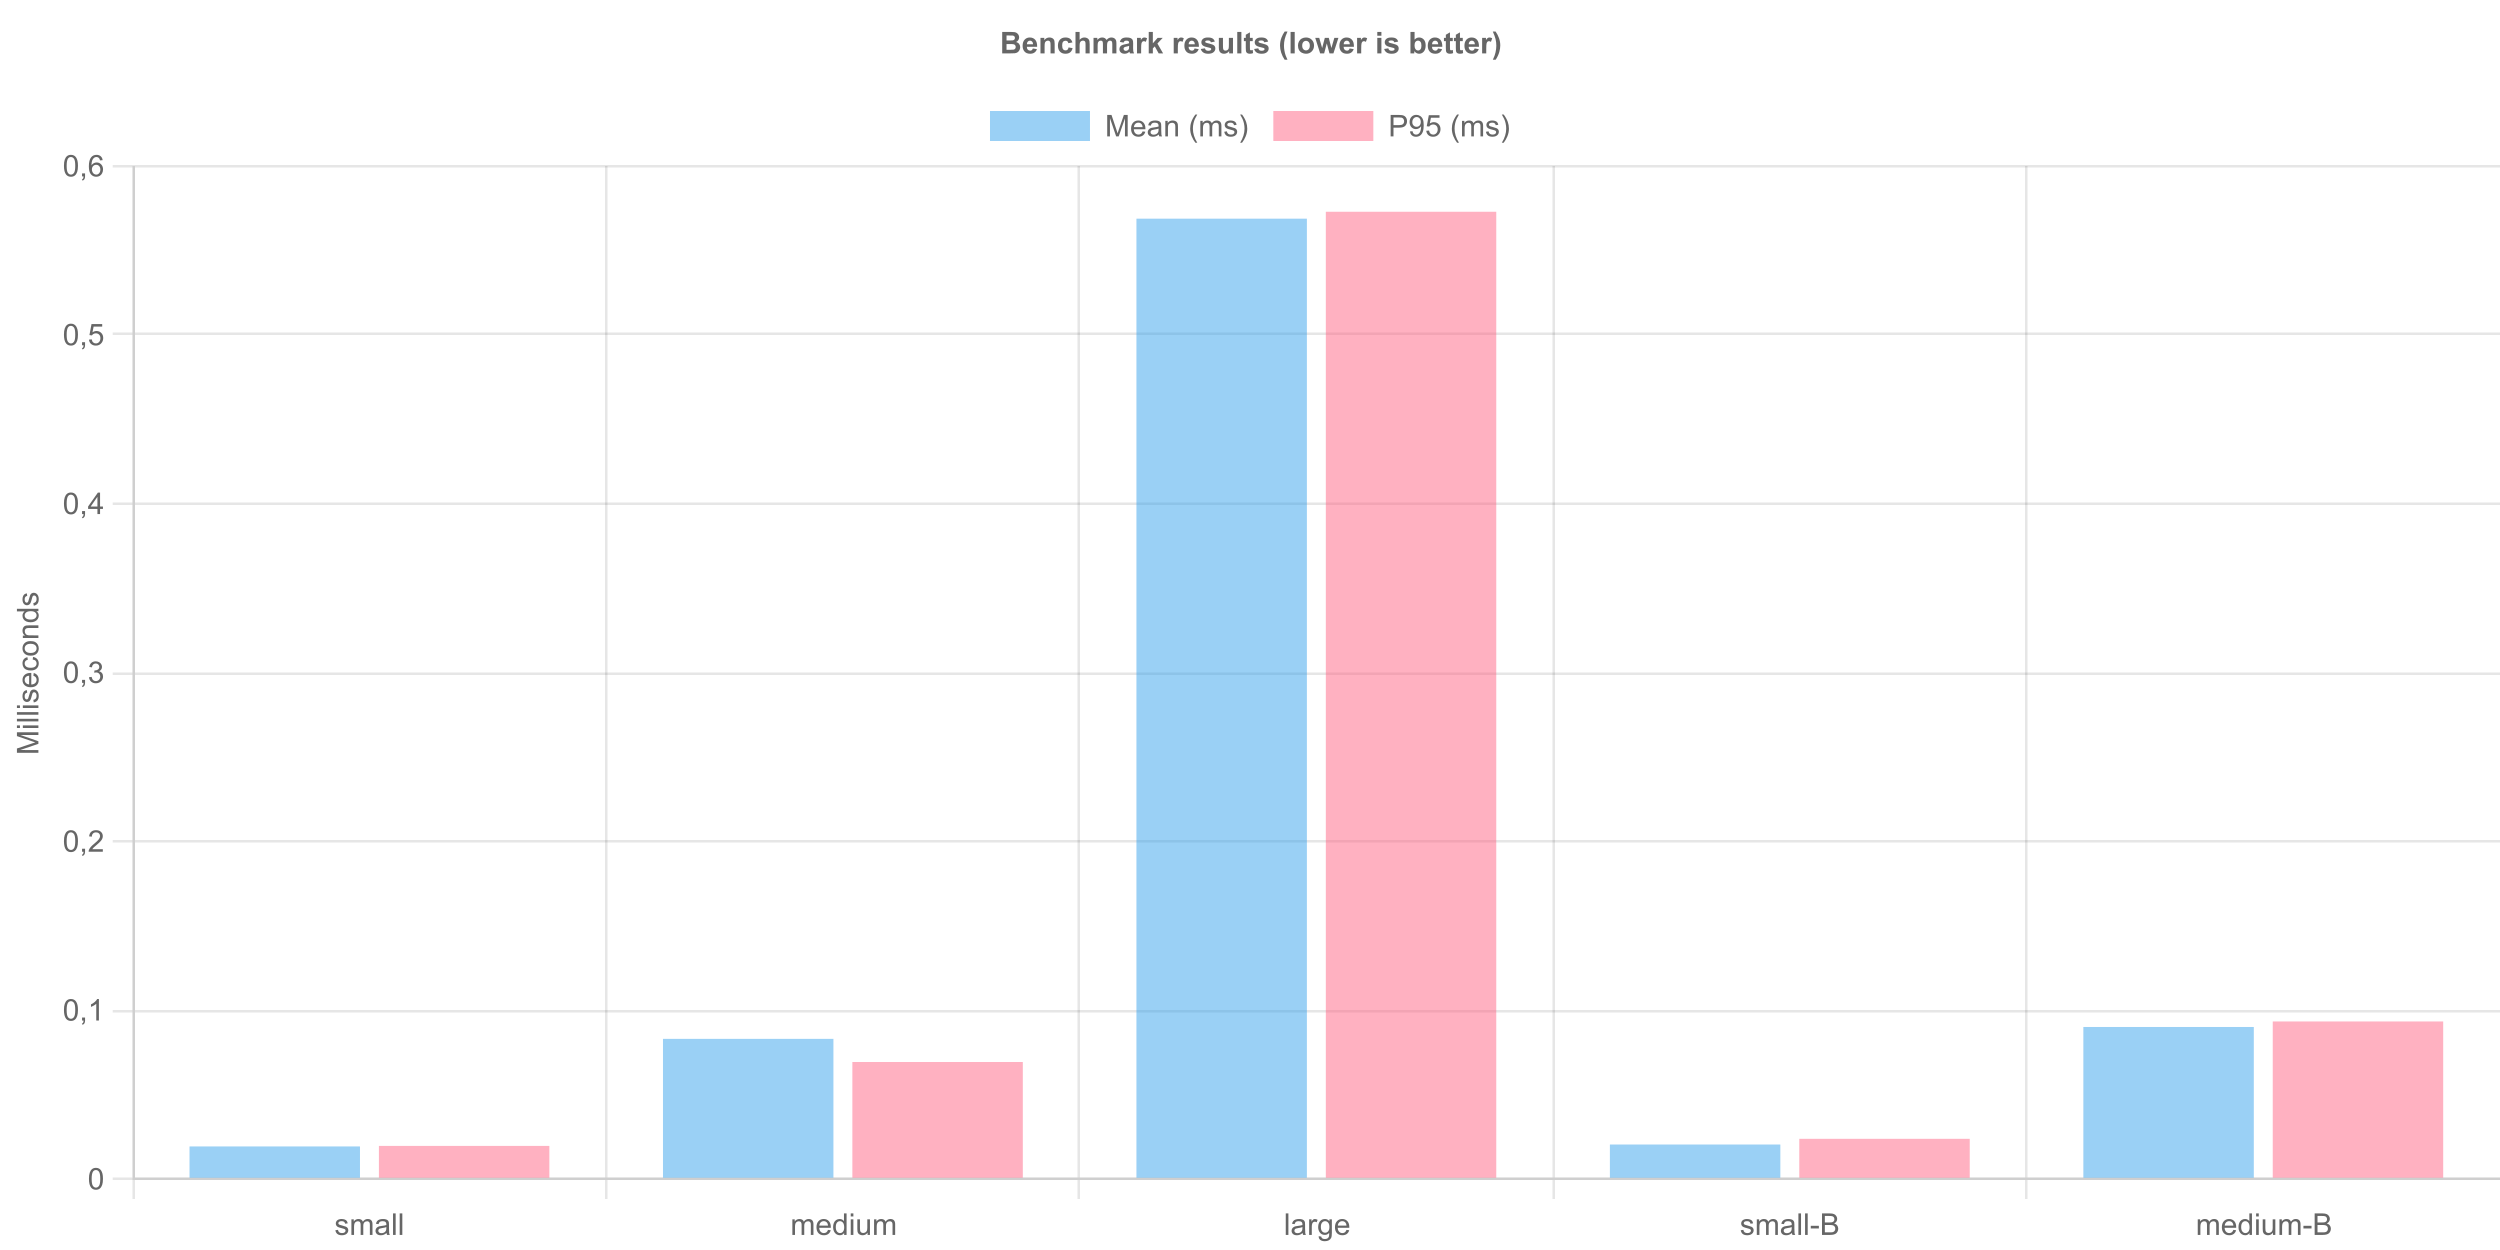 <?xml version="1.0" encoding="UTF-8"?>
<svg xmlns="http://www.w3.org/2000/svg" xmlns:xlink="http://www.w3.org/1999/xlink" width="1000" height="500" viewBox="0 0 1000 500">
<defs>
<clipPath id="clip-0">
<path clip-rule="nonzero" d="M 151 458 L 220 458 L 220 471.598 L 151 471.598 Z M 151 458 "/>
</clipPath>
<clipPath id="clip-1">
<path clip-rule="nonzero" d="M 340 424 L 410 424 L 410 471.598 L 340 471.598 Z M 340 424 "/>
</clipPath>
<clipPath id="clip-2">
<path clip-rule="nonzero" d="M 530 84 L 599 84 L 599 471.598 L 530 471.598 Z M 530 84 "/>
</clipPath>
<clipPath id="clip-3">
<path clip-rule="nonzero" d="M 719 455 L 788 455 L 788 471.598 L 719 471.598 Z M 719 455 "/>
</clipPath>
<clipPath id="clip-4">
<path clip-rule="nonzero" d="M 909 408 L 978 408 L 978 471.598 L 909 471.598 Z M 909 408 "/>
</clipPath>
<clipPath id="clip-5">
<path clip-rule="nonzero" d="M 75 458 L 144 458 L 144 471.598 L 75 471.598 Z M 75 458 "/>
</clipPath>
<clipPath id="clip-6">
<path clip-rule="nonzero" d="M 265 415 L 334 415 L 334 471.598 L 265 471.598 Z M 265 415 "/>
</clipPath>
<clipPath id="clip-7">
<path clip-rule="nonzero" d="M 454 87 L 523 87 L 523 471.598 L 454 471.598 Z M 454 87 "/>
</clipPath>
<clipPath id="clip-8">
<path clip-rule="nonzero" d="M 643 457 L 713 457 L 713 471.598 L 643 471.598 Z M 643 457 "/>
</clipPath>
<clipPath id="clip-9">
<path clip-rule="nonzero" d="M 833 410 L 902 410 L 902 471.598 L 833 471.598 Z M 833 410 "/>
</clipPath>
</defs>
<path fill="none" stroke-width="1" stroke-linecap="butt" stroke-linejoin="miter" stroke="rgb(0%, 0%, 0%)" stroke-opacity="0.098" stroke-miterlimit="10" d="M 54 471.5 L 1000 471.5 "/>
<path fill="none" stroke-width="1" stroke-linecap="butt" stroke-linejoin="miter" stroke="rgb(0%, 0%, 0%)" stroke-opacity="0.098" stroke-miterlimit="10" d="M 45.082 471.5 L 53 471.5 "/>
<path fill="none" stroke-width="1" stroke-linecap="butt" stroke-linejoin="miter" stroke="rgb(0%, 0%, 0%)" stroke-opacity="0.098" stroke-miterlimit="10" d="M 54 404.5 L 1000 404.5 "/>
<path fill="none" stroke-width="1" stroke-linecap="butt" stroke-linejoin="miter" stroke="rgb(0%, 0%, 0%)" stroke-opacity="0.098" stroke-miterlimit="10" d="M 45.082 404.5 L 53 404.5 "/>
<path fill="none" stroke-width="1" stroke-linecap="butt" stroke-linejoin="miter" stroke="rgb(0%, 0%, 0%)" stroke-opacity="0.098" stroke-miterlimit="10" d="M 54 336.5 L 1000 336.5 "/>
<path fill="none" stroke-width="1" stroke-linecap="butt" stroke-linejoin="miter" stroke="rgb(0%, 0%, 0%)" stroke-opacity="0.098" stroke-miterlimit="10" d="M 45.082 336.5 L 53 336.5 "/>
<path fill="none" stroke-width="1" stroke-linecap="butt" stroke-linejoin="miter" stroke="rgb(0%, 0%, 0%)" stroke-opacity="0.098" stroke-miterlimit="10" d="M 54 269.5 L 1000 269.5 "/>
<path fill="none" stroke-width="1" stroke-linecap="butt" stroke-linejoin="miter" stroke="rgb(0%, 0%, 0%)" stroke-opacity="0.098" stroke-miterlimit="10" d="M 45.082 269.5 L 53 269.5 "/>
<path fill="none" stroke-width="1" stroke-linecap="butt" stroke-linejoin="miter" stroke="rgb(0%, 0%, 0%)" stroke-opacity="0.098" stroke-miterlimit="10" d="M 54 201.5 L 1000 201.5 "/>
<path fill="none" stroke-width="1" stroke-linecap="butt" stroke-linejoin="miter" stroke="rgb(0%, 0%, 0%)" stroke-opacity="0.098" stroke-miterlimit="10" d="M 45.082 201.5 L 53 201.5 "/>
<path fill="none" stroke-width="1" stroke-linecap="butt" stroke-linejoin="miter" stroke="rgb(0%, 0%, 0%)" stroke-opacity="0.098" stroke-miterlimit="10" d="M 54 133.5 L 1000 133.5 "/>
<path fill="none" stroke-width="1" stroke-linecap="butt" stroke-linejoin="miter" stroke="rgb(0%, 0%, 0%)" stroke-opacity="0.098" stroke-miterlimit="10" d="M 45.082 133.5 L 53 133.5 "/>
<path fill="none" stroke-width="1" stroke-linecap="butt" stroke-linejoin="miter" stroke="rgb(0%, 0%, 0%)" stroke-opacity="0.098" stroke-miterlimit="10" d="M 54 66.5 L 1000 66.5 "/>
<path fill="none" stroke-width="1" stroke-linecap="butt" stroke-linejoin="miter" stroke="rgb(0%, 0%, 0%)" stroke-opacity="0.098" stroke-miterlimit="10" d="M 45.082 66.5 L 53 66.5 "/>
<path fill-rule="nonzero" fill="rgb(40%, 40%, 40%)" fill-opacity="1" d="M 15.359 301.109 L 6.77 301.109 L 6.77 299.398 L 12.852 297.367 C 13.418 297.18 13.844 297.043 14.125 296.953 C 13.812 296.859 13.352 296.707 12.746 296.5 L 6.77 294.441 L 6.77 292.914 L 15.359 292.914 L 15.359 294.008 L 8.172 294.008 L 15.359 296.504 L 15.359 297.531 L 8.047 300.012 L 15.359 300.016 Z M 7.984 291.207 L 6.77 291.207 L 6.77 290.152 L 7.984 290.152 L 7.984 291.207 M 15.359 291.207 L 9.137 291.207 L 9.137 290.152 L 15.359 290.152 Z M 15.359 288.57 L 6.77 288.566 L 6.77 287.512 L 15.359 287.516 Z M 15.359 285.906 L 6.77 285.902 L 6.77 284.848 L 15.359 284.852 Z M 7.984 283.211 L 6.77 283.211 L 6.77 282.156 L 7.984 282.156 L 7.984 283.211 M 15.359 283.211 L 9.137 283.211 L 9.137 282.156 L 15.359 282.156 Z M 13.5 280.969 L 13.336 279.926 C 13.758 279.871 14.078 279.707 14.301 279.438 C 14.523 279.172 14.633 278.797 14.633 278.316 C 14.633 277.832 14.535 277.473 14.336 277.238 C 14.141 277.004 13.91 276.887 13.645 276.887 C 13.406 276.887 13.219 276.992 13.082 277.199 C 12.988 277.344 12.867 277.699 12.723 278.277 C 12.527 279.051 12.359 279.586 12.215 279.883 C 12.074 280.184 11.875 280.41 11.625 280.562 C 11.371 280.719 11.094 280.793 10.789 280.793 C 10.512 280.793 10.254 280.73 10.02 280.605 C 9.781 280.477 9.586 280.305 9.43 280.086 C 9.309 279.922 9.207 279.699 9.121 279.414 C 9.039 279.133 8.996 278.828 8.996 278.504 C 8.996 278.016 9.066 277.586 9.207 277.219 C 9.348 276.848 9.539 276.578 9.777 276.402 C 10.02 276.227 10.34 276.105 10.742 276.035 L 10.883 277.066 C 10.562 277.113 10.312 277.25 10.133 277.477 C 9.953 277.699 9.863 278.016 9.863 278.426 C 9.863 278.914 9.945 279.258 10.102 279.465 C 10.266 279.672 10.453 279.773 10.664 279.773 C 10.805 279.773 10.926 279.734 11.035 279.645 C 11.148 279.562 11.242 279.426 11.316 279.242 C 11.355 279.137 11.445 278.824 11.586 278.309 C 11.785 277.566 11.949 277.043 12.074 276.75 C 12.203 276.453 12.387 276.223 12.629 276.055 C 12.871 275.887 13.172 275.805 13.531 275.801 C 13.883 275.805 14.215 275.906 14.523 276.109 C 14.836 276.316 15.074 276.613 15.246 276.996 C 15.414 277.387 15.5 277.824 15.5 278.309 C 15.5 279.121 15.332 279.734 14.996 280.16 C 14.66 280.582 14.16 280.852 13.5 280.969 Z M 13.355 270.289 L 13.492 269.199 C 14.129 269.371 14.621 269.691 14.973 270.152 C 15.324 270.621 15.5 271.215 15.5 271.934 C 15.5 272.848 15.219 273.566 14.66 274.102 C 14.098 274.633 13.312 274.898 12.301 274.898 C 11.254 274.898 10.441 274.629 9.863 274.09 C 9.285 273.551 8.996 272.855 8.996 271.992 C 8.996 271.16 9.281 270.48 9.844 269.957 C 10.414 269.426 11.211 269.164 12.238 269.164 C 12.301 269.164 12.395 269.168 12.52 269.168 L 12.516 273.809 C 13.203 273.773 13.727 273.578 14.09 273.23 C 14.453 272.883 14.633 272.449 14.633 271.93 C 14.633 271.543 14.531 271.215 14.328 270.941 C 14.125 270.668 13.801 270.449 13.355 270.289 M 11.648 273.75 L 11.652 270.277 C 11.129 270.324 10.734 270.457 10.473 270.676 C 10.066 271.012 9.863 271.449 9.863 271.98 C 9.863 272.469 10.027 272.875 10.352 273.203 C 10.676 273.535 11.109 273.715 11.648 273.75 Z M 13.082 263.812 L 13.215 262.773 C 13.93 262.891 14.488 263.18 14.895 263.645 C 15.297 264.113 15.5 264.688 15.5 265.367 C 15.5 266.219 15.223 266.902 14.664 267.418 C 14.109 267.938 13.312 268.195 12.273 268.195 C 11.602 268.195 11.012 268.082 10.508 267.859 C 10.004 267.637 9.625 267.301 9.375 266.844 C 9.121 266.391 8.996 265.895 8.996 265.359 C 8.996 264.684 9.168 264.133 9.508 263.703 C 9.852 263.273 10.336 262.996 10.965 262.875 L 11.125 263.898 C 10.707 264 10.391 264.172 10.18 264.418 C 9.969 264.668 9.863 264.965 9.863 265.316 C 9.863 265.852 10.055 266.281 10.434 266.613 C 10.816 266.945 11.418 267.109 12.242 267.109 C 13.078 267.109 13.688 266.953 14.066 266.633 C 14.441 266.312 14.633 265.895 14.633 265.375 C 14.633 264.965 14.508 264.617 14.254 264.34 C 14 264.062 13.609 263.887 13.082 263.812 Z M 12.25 262.266 C 11.098 262.266 10.242 261.945 9.688 261.305 C 9.227 260.77 8.996 260.117 8.996 259.348 C 8.996 258.492 9.277 257.793 9.836 257.25 C 10.398 256.707 11.172 256.438 12.16 256.438 C 12.961 256.438 13.59 256.555 14.051 256.797 C 14.508 257.035 14.867 257.387 15.121 257.844 C 15.371 258.305 15.5 258.805 15.5 259.348 C 15.5 260.219 15.219 260.922 14.664 261.461 C 14.105 261.996 13.301 262.266 12.25 262.266 M 12.25 261.18 C 13.047 261.18 13.641 261.008 14.039 260.66 C 14.434 260.312 14.633 259.875 14.633 259.348 C 14.633 258.824 14.434 258.391 14.035 258.039 C 13.637 257.695 13.031 257.52 12.215 257.52 C 11.445 257.52 10.859 257.695 10.465 258.043 C 10.066 258.395 9.867 258.828 9.867 259.348 C 9.867 259.875 10.066 260.312 10.461 260.66 C 10.855 261.008 11.453 261.18 12.25 261.18 Z M 15.359 255.203 L 9.137 255.199 L 9.137 254.25 L 10.023 254.25 C 9.34 253.797 8.996 253.137 8.996 252.27 C 8.996 251.898 9.062 251.551 9.199 251.238 C 9.332 250.922 9.512 250.688 9.727 250.531 C 9.949 250.375 10.207 250.266 10.508 250.203 C 10.703 250.164 11.047 250.145 11.535 250.145 L 15.359 250.145 L 15.359 251.199 L 11.574 251.199 C 11.145 251.199 10.824 251.242 10.609 251.32 C 10.398 251.406 10.227 251.551 10.102 251.758 C 9.973 251.969 9.91 252.211 9.91 252.492 C 9.91 252.945 10.055 253.332 10.336 253.656 C 10.625 253.984 11.164 254.145 11.961 254.145 L 15.359 254.148 Z M 15.359 244.492 L 14.574 244.492 C 15.191 244.887 15.5 245.469 15.5 246.234 C 15.5 246.73 15.363 247.184 15.09 247.602 C 14.816 248.016 14.434 248.34 13.945 248.566 C 13.453 248.797 12.891 248.91 12.254 248.91 C 11.633 248.91 11.07 248.809 10.562 248.598 C 10.059 248.395 9.672 248.082 9.398 247.668 C 9.133 247.254 8.996 246.793 8.996 246.277 C 8.996 245.902 9.074 245.57 9.234 245.277 C 9.391 244.984 9.598 244.746 9.852 244.562 L 6.77 244.562 L 6.77 243.512 L 15.359 243.516 L 15.359 244.492 M 12.254 247.824 C 13.051 247.828 13.648 247.66 14.043 247.32 C 14.438 246.988 14.633 246.59 14.633 246.133 C 14.633 245.672 14.445 245.281 14.066 244.957 C 13.691 244.637 13.117 244.477 12.344 244.477 C 11.492 244.477 10.867 244.641 10.469 244.969 C 10.07 245.297 9.867 245.699 9.867 246.18 C 9.867 246.648 10.062 247.039 10.445 247.355 C 10.828 247.668 11.43 247.828 12.254 247.824 Z M 13.5 242.273 L 13.336 241.23 C 13.758 241.176 14.078 241.012 14.301 240.742 C 14.523 240.477 14.633 240.102 14.633 239.621 C 14.633 239.137 14.535 238.777 14.336 238.543 C 14.141 238.309 13.91 238.191 13.645 238.191 C 13.406 238.191 13.219 238.297 13.082 238.504 C 12.988 238.648 12.867 239.004 12.723 239.582 C 12.527 240.355 12.359 240.891 12.215 241.188 C 12.074 241.488 11.875 241.715 11.625 241.867 C 11.371 242.023 11.094 242.098 10.789 242.098 C 10.512 242.098 10.254 242.035 10.02 241.91 C 9.781 241.781 9.586 241.609 9.43 241.391 C 9.309 241.227 9.207 241.004 9.121 240.719 C 9.039 240.438 8.996 240.133 8.996 239.809 C 8.996 239.32 9.066 238.891 9.207 238.523 C 9.348 238.152 9.539 237.883 9.777 237.707 C 10.02 237.531 10.34 237.41 10.742 237.34 L 10.883 238.371 C 10.562 238.418 10.312 238.555 10.133 238.781 C 9.953 239.004 9.863 239.32 9.863 239.73 C 9.863 240.219 9.945 240.562 10.102 240.77 C 10.266 240.977 10.453 241.078 10.664 241.078 C 10.805 241.078 10.926 241.039 11.035 240.949 C 11.148 240.867 11.242 240.73 11.316 240.547 C 11.355 240.441 11.445 240.129 11.586 239.613 C 11.785 238.871 11.949 238.348 12.074 238.055 C 12.203 237.758 12.387 237.527 12.629 237.359 C 12.871 237.191 13.172 237.109 13.531 237.105 C 13.883 237.109 14.215 237.211 14.523 237.414 C 14.836 237.621 15.074 237.918 15.246 238.301 C 15.414 238.691 15.5 239.129 15.5 239.613 C 15.5 240.426 15.332 241.039 14.996 241.465 C 14.66 241.887 14.16 242.156 13.5 242.273 Z M 4.496 302 "/>
<path fill="none" stroke-width="1" stroke-linecap="butt" stroke-linejoin="miter" stroke="rgb(0%, 0%, 0%)" stroke-opacity="0.098" stroke-miterlimit="10" d="M 53.5 66.398 L 53.5 471 "/>
<path fill="none" stroke-width="1" stroke-linecap="butt" stroke-linejoin="miter" stroke="rgb(0%, 0%, 0%)" stroke-opacity="0.098" stroke-miterlimit="10" d="M 53.5 472 L 53.5 479.602 "/>
<path fill="none" stroke-width="1" stroke-linecap="butt" stroke-linejoin="miter" stroke="rgb(0%, 0%, 0%)" stroke-opacity="0.098" stroke-miterlimit="10" d="M 242.5 66.398 L 242.5 471 "/>
<path fill="none" stroke-width="1" stroke-linecap="butt" stroke-linejoin="miter" stroke="rgb(0%, 0%, 0%)" stroke-opacity="0.098" stroke-miterlimit="10" d="M 242.5 472 L 242.5 479.602 "/>
<path fill="none" stroke-width="1" stroke-linecap="butt" stroke-linejoin="miter" stroke="rgb(0%, 0%, 0%)" stroke-opacity="0.098" stroke-miterlimit="10" d="M 431.5 66.398 L 431.5 471 "/>
<path fill="none" stroke-width="1" stroke-linecap="butt" stroke-linejoin="miter" stroke="rgb(0%, 0%, 0%)" stroke-opacity="0.098" stroke-miterlimit="10" d="M 431.5 472 L 431.5 479.602 "/>
<path fill="none" stroke-width="1" stroke-linecap="butt" stroke-linejoin="miter" stroke="rgb(0%, 0%, 0%)" stroke-opacity="0.098" stroke-miterlimit="10" d="M 621.5 66.398 L 621.5 471 "/>
<path fill="none" stroke-width="1" stroke-linecap="butt" stroke-linejoin="miter" stroke="rgb(0%, 0%, 0%)" stroke-opacity="0.098" stroke-miterlimit="10" d="M 621.5 472 L 621.5 479.602 "/>
<path fill="none" stroke-width="1" stroke-linecap="butt" stroke-linejoin="miter" stroke="rgb(0%, 0%, 0%)" stroke-opacity="0.098" stroke-miterlimit="10" d="M 810.5 66.398 L 810.5 471 "/>
<path fill="none" stroke-width="1" stroke-linecap="butt" stroke-linejoin="miter" stroke="rgb(0%, 0%, 0%)" stroke-opacity="0.098" stroke-miterlimit="10" d="M 810.5 472 L 810.5 479.602 "/>
<path fill-rule="nonzero" fill="rgb(21.176%, 63.529%, 92.157%)" fill-opacity="0.498" d="M 395.992 44.398 L 435.992 44.398 L 435.992 56.398 L 395.992 56.398 Z M 395.992 44.398 "/>
<path fill-rule="nonzero" fill="rgb(40%, 40%, 40%)" fill-opacity="1" d="M 442.883 54.559 L 442.883 45.969 L 444.594 45.969 L 446.625 52.051 C 446.812 52.617 446.949 53.043 447.039 53.324 C 447.133 53.012 447.285 52.551 447.492 51.945 L 449.551 45.969 L 451.078 45.969 L 451.078 54.559 L 449.984 54.559 L 449.984 47.371 L 447.488 54.559 L 446.461 54.559 L 443.977 47.246 L 443.977 54.559 Z M 457.039 52.555 L 458.129 52.691 C 457.957 53.328 457.637 53.82 457.176 54.172 C 456.707 54.523 456.113 54.699 455.395 54.699 C 454.48 54.699 453.762 54.418 453.227 53.859 C 452.695 53.297 452.426 52.512 452.426 51.5 C 452.426 50.453 452.699 49.641 453.238 49.062 C 453.777 48.484 454.473 48.195 455.332 48.195 C 456.168 48.195 456.848 48.48 457.371 49.043 C 457.902 49.613 458.164 50.41 458.164 51.434 C 458.164 51.5 458.16 51.594 458.16 51.715 L 453.52 51.715 C 453.555 52.402 453.75 52.926 454.098 53.285 C 454.445 53.652 454.879 53.832 455.398 53.832 C 455.785 53.832 456.113 53.73 456.387 53.527 C 456.66 53.324 456.879 53 457.039 52.555 M 453.574 50.848 L 457.051 50.848 C 457.004 50.328 456.871 49.934 456.652 49.672 C 456.316 49.266 455.879 49.062 455.348 49.062 C 454.859 49.062 454.453 49.227 454.125 49.551 C 453.793 49.875 453.613 50.309 453.574 50.848 Z M 463.516 53.793 C 463.125 54.125 462.75 54.359 462.387 54.496 C 462.027 54.629 461.637 54.699 461.227 54.699 C 460.539 54.699 460.016 54.531 459.648 54.199 C 459.281 53.863 459.098 53.438 459.098 52.918 C 459.098 52.613 459.168 52.336 459.305 52.082 C 459.445 51.832 459.625 51.629 459.852 51.477 C 460.074 51.324 460.328 51.211 460.609 51.129 C 460.816 51.078 461.129 51.023 461.547 50.973 C 462.398 50.871 463.023 50.75 463.43 50.609 C 463.43 50.465 463.434 50.375 463.434 50.332 C 463.434 49.906 463.336 49.602 463.133 49.426 C 462.867 49.188 462.465 49.066 461.934 49.066 C 461.438 49.066 461.07 49.156 460.836 49.328 C 460.598 49.504 460.422 49.812 460.312 50.254 L 459.281 50.113 C 459.371 49.672 459.527 49.312 459.742 49.043 C 459.957 48.77 460.266 48.562 460.672 48.414 C 461.078 48.27 461.551 48.195 462.086 48.195 C 462.617 48.195 463.047 48.258 463.383 48.383 C 463.711 48.508 463.957 48.664 464.113 48.855 C 464.27 49.043 464.379 49.285 464.441 49.574 C 464.477 49.754 464.492 50.074 464.492 50.543 L 464.492 51.949 C 464.492 52.93 464.516 53.551 464.562 53.812 C 464.605 54.07 464.695 54.32 464.828 54.559 L 463.727 54.559 C 463.617 54.34 463.547 54.082 463.516 53.793 M 463.43 51.434 C 463.043 51.594 462.469 51.727 461.703 51.832 C 461.27 51.898 460.965 51.969 460.785 52.043 C 460.605 52.125 460.465 52.238 460.367 52.387 C 460.27 52.539 460.223 52.707 460.223 52.887 C 460.223 53.172 460.328 53.406 460.543 53.59 C 460.754 53.777 461.066 53.875 461.477 53.871 C 461.883 53.875 462.242 53.785 462.562 53.605 C 462.875 53.43 463.109 53.188 463.258 52.879 C 463.371 52.641 463.426 52.289 463.43 51.824 Z M 466.125 54.559 L 466.125 48.336 L 467.078 48.336 L 467.078 49.223 C 467.531 48.539 468.191 48.195 469.055 48.195 C 469.43 48.195 469.777 48.262 470.09 48.398 C 470.406 48.531 470.641 48.711 470.797 48.926 C 470.953 49.148 471.062 49.406 471.125 49.707 C 471.164 49.902 471.184 50.246 471.184 50.73 L 471.184 54.559 L 470.129 54.559 L 470.129 50.773 C 470.129 50.344 470.086 50.023 470.008 49.809 C 469.922 49.598 469.777 49.426 469.57 49.301 C 469.359 49.172 469.117 49.109 468.836 49.109 C 468.383 49.109 467.996 49.254 467.672 49.535 C 467.344 49.824 467.18 50.363 467.18 51.16 L 467.18 54.559 Z M 478.148 57.082 C 477.566 56.348 477.074 55.488 476.672 54.504 C 476.273 53.523 476.07 52.504 476.07 51.449 C 476.07 50.52 476.219 49.629 476.523 48.777 C 476.875 47.789 477.414 46.805 478.148 45.824 L 478.906 45.824 C 478.434 46.637 478.121 47.215 477.969 47.562 C 477.73 48.102 477.543 48.664 477.406 49.25 C 477.238 49.98 477.156 50.715 477.156 51.453 C 477.156 53.332 477.738 55.211 478.906 57.082 Z M 480.129 54.559 L 480.129 48.336 L 481.074 48.336 L 481.074 49.207 C 481.27 48.902 481.527 48.66 481.855 48.473 C 482.176 48.289 482.547 48.195 482.961 48.195 C 483.422 48.195 483.801 48.293 484.094 48.48 C 484.391 48.676 484.598 48.941 484.719 49.285 C 485.211 48.559 485.852 48.195 486.641 48.195 C 487.258 48.195 487.73 48.367 488.066 48.707 C 488.395 49.051 488.562 49.578 488.562 50.285 L 488.562 54.559 L 487.512 54.559 L 487.512 50.637 C 487.512 50.219 487.48 49.914 487.41 49.727 C 487.344 49.543 487.219 49.395 487.039 49.277 C 486.859 49.168 486.648 49.109 486.406 49.109 C 485.969 49.109 485.605 49.254 485.316 49.547 C 485.027 49.836 484.883 50.305 484.883 50.941 L 484.883 54.559 L 483.828 54.559 L 483.828 50.516 C 483.828 50.047 483.742 49.695 483.57 49.461 C 483.398 49.227 483.117 49.109 482.727 49.109 C 482.43 49.109 482.156 49.188 481.902 49.344 C 481.652 49.5 481.469 49.73 481.355 50.027 C 481.242 50.332 481.184 50.766 481.184 51.332 L 481.184 54.559 Z M 489.703 52.699 L 490.75 52.535 C 490.805 52.957 490.969 53.277 491.238 53.496 C 491.504 53.723 491.879 53.832 492.359 53.832 C 492.844 53.832 493.203 53.734 493.438 53.535 C 493.672 53.34 493.789 53.109 493.789 52.84 C 493.789 52.605 493.684 52.418 493.477 52.277 C 493.332 52.184 492.977 52.066 492.398 51.922 C 491.625 51.727 491.09 51.559 490.793 51.414 C 490.492 51.273 490.266 51.074 490.113 50.824 C 489.957 50.57 489.883 50.293 489.883 49.988 C 489.883 49.711 489.945 49.453 490.07 49.219 C 490.199 48.98 490.371 48.785 490.59 48.629 C 490.754 48.508 490.977 48.406 491.262 48.32 C 491.543 48.238 491.848 48.195 492.172 48.195 C 492.66 48.195 493.09 48.266 493.457 48.406 C 493.828 48.547 494.098 48.738 494.273 48.977 C 494.449 49.219 494.57 49.539 494.641 49.941 L 493.609 50.082 C 493.562 49.762 493.426 49.512 493.199 49.332 C 492.977 49.152 492.656 49.062 492.25 49.062 C 491.762 49.062 491.418 49.145 491.211 49.301 C 491.004 49.465 490.898 49.652 490.898 49.863 C 490.898 50.004 490.941 50.125 491.031 50.234 C 491.113 50.348 491.25 50.441 491.434 50.516 C 491.539 50.555 491.852 50.645 492.367 50.785 C 493.109 50.984 493.633 51.148 493.926 51.273 C 494.223 51.402 494.453 51.586 494.621 51.828 C 494.789 52.07 494.871 52.371 494.875 52.73 C 494.871 53.082 494.77 53.414 494.566 53.723 C 494.359 54.035 494.062 54.273 493.68 54.445 C 493.289 54.613 492.852 54.699 492.367 54.699 C 491.555 54.699 490.941 54.531 490.516 54.195 C 490.094 53.859 489.82 53.359 489.703 52.699 Z M 496.82 57.082 L 496.062 57.082 C 497.23 55.211 497.812 53.332 497.812 51.453 C 497.812 50.719 497.73 49.992 497.562 49.27 C 497.43 48.684 497.242 48.121 497.008 47.582 C 496.852 47.23 496.539 46.645 496.062 45.824 L 496.82 45.824 C 497.551 46.805 498.094 47.789 498.445 48.777 C 498.746 49.629 498.898 50.52 498.898 51.449 C 498.898 52.504 498.695 53.523 498.293 54.504 C 497.887 55.488 497.395 56.348 496.82 57.082 Z M 441.992 43.695 "/>
<path fill-rule="nonzero" fill="rgb(100%, 38.824%, 51.765%)" fill-opacity="0.498" d="M 509.332 44.398 L 549.332 44.398 L 549.332 56.398 L 509.332 56.398 Z M 509.332 44.398 "/>
<path fill-rule="nonzero" fill="rgb(40%, 40%, 40%)" fill-opacity="1" d="M 556.258 54.559 L 556.258 45.969 L 559.496 45.969 C 560.066 45.969 560.504 45.996 560.805 46.051 C 561.227 46.121 561.578 46.254 561.863 46.453 C 562.148 46.648 562.379 46.926 562.555 47.281 C 562.727 47.637 562.816 48.027 562.816 48.453 C 562.816 49.184 562.582 49.801 562.117 50.309 C 561.652 50.812 560.812 51.066 559.598 51.066 L 557.395 51.066 L 557.395 54.559 L 556.258 54.559 M 557.395 50.051 L 559.613 50.051 C 560.348 50.051 560.871 49.918 561.18 49.645 C 561.488 49.371 561.645 48.984 561.645 48.488 C 561.645 48.129 561.551 47.82 561.371 47.566 C 561.188 47.309 560.949 47.141 560.652 47.059 C 560.461 47.008 560.105 46.98 559.59 46.98 L 557.395 46.98 Z M 563.992 52.574 L 565.008 52.48 C 565.09 52.957 565.254 53.301 565.5 53.516 C 565.738 53.73 566.051 53.84 566.43 53.84 C 566.754 53.84 567.039 53.766 567.281 53.613 C 567.527 53.469 567.727 53.27 567.883 53.02 C 568.039 52.773 568.168 52.438 568.273 52.016 C 568.379 51.594 568.434 51.164 568.434 50.727 C 568.434 50.68 568.43 50.609 568.43 50.516 C 568.219 50.852 567.93 51.125 567.562 51.332 C 567.199 51.543 566.801 51.645 566.375 51.645 C 565.664 51.645 565.062 51.387 564.57 50.871 C 564.078 50.355 563.836 49.676 563.836 48.832 C 563.836 47.965 564.09 47.262 564.605 46.73 C 565.117 46.199 565.762 45.934 566.535 45.934 C 567.094 45.934 567.605 46.086 568.066 46.387 C 568.531 46.688 568.883 47.113 569.121 47.672 C 569.363 48.227 569.484 49.035 569.484 50.09 C 569.484 51.188 569.363 52.059 569.125 52.711 C 568.887 53.359 568.531 53.855 568.062 54.195 C 567.59 54.535 567.039 54.707 566.406 54.707 C 565.734 54.707 565.184 54.52 564.758 54.145 C 564.332 53.773 564.078 53.25 563.992 52.574 M 568.312 48.781 C 568.309 48.176 568.148 47.695 567.828 47.34 C 567.504 46.984 567.117 46.809 566.664 46.809 C 566.195 46.809 565.785 47 565.438 47.379 C 565.09 47.766 564.918 48.262 564.918 48.871 C 564.918 49.418 565.082 49.859 565.414 50.203 C 565.742 50.543 566.148 50.715 566.633 50.715 C 567.121 50.715 567.523 50.543 567.84 50.203 C 568.152 49.859 568.309 49.387 568.312 48.781 Z M 570.508 52.309 L 571.613 52.215 C 571.695 52.754 571.887 53.16 572.184 53.43 C 572.484 53.703 572.844 53.84 573.266 53.84 C 573.773 53.84 574.203 53.648 574.555 53.262 C 574.906 52.883 575.082 52.371 575.082 51.738 C 575.082 51.141 574.914 50.664 574.574 50.316 C 574.238 49.969 573.793 49.797 573.25 49.793 C 572.906 49.797 572.602 49.871 572.328 50.027 C 572.055 50.18 571.84 50.379 571.684 50.629 L 570.695 50.496 L 571.523 46.086 L 575.797 46.086 L 575.797 47.094 L 572.367 47.094 L 571.906 49.402 C 572.422 49.043 572.961 48.863 573.531 48.863 C 574.281 48.863 574.914 49.125 575.43 49.645 C 575.945 50.164 576.203 50.832 576.203 51.645 C 576.203 52.426 575.973 53.098 575.523 53.66 C 574.969 54.355 574.219 54.707 573.266 54.707 C 572.484 54.707 571.848 54.484 571.352 54.051 C 570.859 53.613 570.578 53.031 570.508 52.309 Z M 582.82 57.082 C 582.238 56.348 581.746 55.488 581.344 54.504 C 580.945 53.523 580.742 52.504 580.742 51.449 C 580.742 50.52 580.891 49.629 581.195 48.777 C 581.547 47.789 582.086 46.805 582.82 45.824 L 583.578 45.824 C 583.105 46.637 582.793 47.215 582.641 47.562 C 582.402 48.102 582.215 48.664 582.078 49.25 C 581.91 49.98 581.828 50.715 581.828 51.453 C 581.828 53.332 582.41 55.211 583.578 57.082 Z M 584.805 54.559 L 584.805 48.336 L 585.75 48.336 L 585.75 49.207 C 585.945 48.902 586.203 48.66 586.531 48.473 C 586.852 48.289 587.223 48.195 587.637 48.195 C 588.098 48.195 588.477 48.293 588.77 48.48 C 589.066 48.676 589.273 48.941 589.395 49.285 C 589.887 48.559 590.527 48.195 591.316 48.195 C 591.934 48.195 592.406 48.367 592.742 48.707 C 593.07 49.051 593.238 49.578 593.238 50.285 L 593.238 54.559 L 592.188 54.559 L 592.188 50.637 C 592.188 50.219 592.156 49.914 592.086 49.727 C 592.02 49.543 591.895 49.395 591.715 49.277 C 591.535 49.168 591.324 49.109 591.082 49.109 C 590.645 49.109 590.281 49.254 589.992 49.547 C 589.703 49.836 589.559 50.305 589.559 50.941 L 589.559 54.559 L 588.504 54.559 L 588.504 50.516 C 588.504 50.047 588.418 49.695 588.246 49.461 C 588.074 49.227 587.793 49.109 587.402 49.109 C 587.105 49.109 586.832 49.188 586.578 49.344 C 586.328 49.5 586.145 49.73 586.031 50.027 C 585.918 50.332 585.859 50.766 585.859 51.332 L 585.859 54.559 Z M 594.375 52.699 L 595.422 52.535 C 595.477 52.957 595.641 53.277 595.91 53.496 C 596.176 53.723 596.551 53.832 597.031 53.832 C 597.516 53.832 597.875 53.734 598.109 53.535 C 598.344 53.34 598.461 53.109 598.461 52.84 C 598.461 52.605 598.355 52.418 598.148 52.277 C 598.004 52.184 597.648 52.066 597.07 51.922 C 596.297 51.727 595.762 51.559 595.465 51.414 C 595.164 51.273 594.938 51.074 594.785 50.824 C 594.629 50.57 594.555 50.293 594.555 49.988 C 594.555 49.711 594.617 49.453 594.742 49.219 C 594.871 48.98 595.043 48.785 595.262 48.629 C 595.426 48.508 595.648 48.406 595.934 48.32 C 596.215 48.238 596.52 48.195 596.844 48.195 C 597.332 48.195 597.762 48.266 598.129 48.406 C 598.5 48.547 598.77 48.738 598.945 48.977 C 599.121 49.219 599.242 49.539 599.312 49.941 L 598.281 50.082 C 598.234 49.762 598.098 49.512 597.871 49.332 C 597.648 49.152 597.328 49.062 596.922 49.062 C 596.434 49.062 596.09 49.145 595.883 49.301 C 595.676 49.465 595.57 49.652 595.57 49.863 C 595.57 50.004 595.613 50.125 595.703 50.234 C 595.785 50.348 595.922 50.441 596.105 50.516 C 596.211 50.555 596.523 50.645 597.039 50.785 C 597.781 50.984 598.305 51.148 598.598 51.273 C 598.895 51.402 599.125 51.586 599.293 51.828 C 599.461 52.07 599.543 52.371 599.547 52.73 C 599.543 53.082 599.441 53.414 599.238 53.723 C 599.031 54.035 598.734 54.273 598.352 54.445 C 597.961 54.613 597.523 54.699 597.039 54.699 C 596.227 54.699 595.613 54.531 595.188 54.195 C 594.766 53.859 594.492 53.359 594.375 52.699 Z M 601.492 57.082 L 600.734 57.082 C 601.902 55.211 602.484 53.332 602.484 51.453 C 602.484 50.719 602.402 49.992 602.234 49.27 C 602.102 48.684 601.914 48.121 601.68 47.582 C 601.523 47.23 601.211 46.645 600.734 45.824 L 601.492 45.824 C 602.223 46.805 602.766 47.789 603.117 48.777 C 603.418 49.629 603.57 50.52 603.57 51.449 C 603.57 52.504 603.367 53.523 602.965 54.504 C 602.559 55.488 602.066 56.348 601.492 57.082 Z M 555.332 43.695 "/>
<path fill-rule="nonzero" fill="rgb(40%, 40%, 40%)" fill-opacity="1" d="M 400.879 12.77 L 404.312 12.77 C 404.992 12.77 405.5 12.797 405.832 12.855 C 406.168 12.91 406.465 13.031 406.73 13.211 C 406.992 13.391 407.211 13.629 407.391 13.926 C 407.562 14.227 407.652 14.562 407.652 14.93 C 407.652 15.336 407.543 15.703 407.328 16.039 C 407.109 16.375 406.816 16.629 406.445 16.797 C 406.969 16.945 407.371 17.207 407.652 17.574 C 407.934 17.941 408.074 18.375 408.074 18.867 C 408.074 19.262 407.984 19.641 407.801 20.008 C 407.621 20.379 407.371 20.672 407.059 20.895 C 406.742 21.113 406.355 21.25 405.895 21.301 C 405.605 21.332 404.906 21.352 403.805 21.359 L 400.879 21.359 L 400.879 12.77 M 402.613 14.199 L 402.613 16.188 L 403.75 16.188 C 404.426 16.188 404.844 16.176 405.008 16.156 C 405.305 16.121 405.539 16.02 405.711 15.848 C 405.879 15.68 405.965 15.457 405.965 15.18 C 405.965 14.914 405.891 14.695 405.746 14.531 C 405.598 14.363 405.379 14.266 405.094 14.227 C 404.918 14.211 404.426 14.199 403.609 14.199 L 402.613 14.199 M 402.613 17.617 L 402.613 19.914 L 404.219 19.914 C 404.844 19.914 405.238 19.895 405.406 19.859 C 405.664 19.812 405.875 19.699 406.039 19.516 C 406.199 19.336 406.281 19.094 406.281 18.789 C 406.281 18.531 406.219 18.312 406.094 18.133 C 405.969 17.953 405.789 17.82 405.551 17.738 C 405.316 17.656 404.801 17.617 404.016 17.617 Z M 413.129 19.379 L 414.77 19.656 C 414.559 20.258 414.227 20.715 413.77 21.027 C 413.316 21.344 412.746 21.5 412.062 21.5 C 410.98 21.5 410.18 21.145 409.66 20.438 C 409.25 19.875 409.047 19.156 409.047 18.297 C 409.047 17.266 409.312 16.457 409.852 15.871 C 410.391 15.289 411.074 14.996 411.898 14.996 C 412.824 14.996 413.555 15.301 414.09 15.914 C 414.625 16.523 414.883 17.461 414.859 18.723 L 410.734 18.723 C 410.742 19.211 410.875 19.59 411.133 19.863 C 411.383 20.133 411.699 20.27 412.078 20.27 C 412.336 20.27 412.555 20.199 412.73 20.059 C 412.906 19.918 413.039 19.691 413.129 19.379 M 413.223 17.715 C 413.211 17.238 413.086 16.875 412.852 16.629 C 412.617 16.379 412.332 16.258 412 16.258 C 411.637 16.258 411.34 16.387 411.109 16.648 C 410.875 16.91 410.758 17.266 410.762 17.715 Z M 421.863 21.359 L 420.215 21.359 L 420.215 18.184 C 420.215 17.512 420.18 17.078 420.109 16.879 C 420.039 16.684 419.926 16.531 419.766 16.422 C 419.609 16.312 419.418 16.258 419.195 16.258 C 418.91 16.258 418.652 16.336 418.426 16.492 C 418.199 16.648 418.047 16.852 417.961 17.109 C 417.879 17.367 417.836 17.848 417.836 18.539 L 417.836 21.359 L 416.191 21.359 L 416.191 15.137 L 417.719 15.137 L 417.719 16.051 C 418.262 15.348 418.945 14.996 419.77 14.996 C 420.133 14.996 420.465 15.062 420.766 15.191 C 421.066 15.324 421.293 15.492 421.449 15.695 C 421.602 15.898 421.711 16.129 421.77 16.383 C 421.832 16.645 421.863 17.012 421.863 17.492 Z M 428.961 16.977 L 427.336 17.27 C 427.281 16.945 427.156 16.703 426.965 16.539 C 426.77 16.375 426.52 16.289 426.211 16.289 C 425.801 16.289 425.473 16.434 425.23 16.715 C 424.984 17 424.863 17.473 424.863 18.137 C 424.863 18.875 424.988 19.398 425.234 19.703 C 425.484 20.008 425.816 20.156 426.234 20.156 C 426.547 20.156 426.805 20.07 427 19.891 C 427.203 19.715 427.344 19.406 427.422 18.977 L 429.039 19.25 C 428.871 19.992 428.551 20.555 428.074 20.93 C 427.598 21.309 426.957 21.5 426.156 21.5 C 425.246 21.5 424.523 21.211 423.98 20.641 C 423.441 20.066 423.172 19.27 423.172 18.254 C 423.172 17.227 423.441 16.426 423.984 15.855 C 424.527 15.281 425.262 14.996 426.188 14.996 C 426.945 14.996 427.547 15.16 427.996 15.484 C 428.441 15.812 428.762 16.309 428.961 16.977 Z M 431.844 12.77 L 431.844 15.93 C 432.375 15.305 433.012 14.996 433.75 14.996 C 434.129 14.996 434.469 15.066 434.773 15.207 C 435.078 15.348 435.309 15.527 435.465 15.746 C 435.617 15.965 435.723 16.207 435.781 16.473 C 435.836 16.738 435.867 17.152 435.867 17.711 L 435.867 21.359 L 434.219 21.359 L 434.219 18.07 C 434.219 17.422 434.188 17.008 434.125 16.828 C 434.062 16.656 433.953 16.516 433.793 16.41 C 433.637 16.309 433.438 16.258 433.199 16.258 C 432.926 16.258 432.68 16.324 432.469 16.453 C 432.25 16.59 432.094 16.789 431.996 17.055 C 431.895 17.324 431.844 17.719 431.844 18.242 L 431.844 21.359 L 430.199 21.359 L 430.199 12.77 Z M 437.41 15.137 L 438.93 15.137 L 438.93 15.984 C 439.469 15.328 440.117 14.996 440.867 14.996 C 441.266 14.996 441.609 15.078 441.906 15.242 C 442.195 15.406 442.438 15.656 442.625 15.984 C 442.898 15.656 443.195 15.406 443.508 15.242 C 443.828 15.078 444.164 14.996 444.523 14.996 C 444.98 14.996 445.367 15.09 445.684 15.273 C 446 15.461 446.234 15.734 446.391 16.094 C 446.504 16.359 446.562 16.789 446.562 17.383 L 446.562 21.359 L 444.914 21.359 L 444.914 17.805 C 444.914 17.188 444.859 16.789 444.746 16.609 C 444.594 16.375 444.359 16.258 444.043 16.258 C 443.812 16.258 443.594 16.328 443.391 16.469 C 443.188 16.609 443.043 16.812 442.953 17.086 C 442.863 17.355 442.82 17.785 442.82 18.371 L 442.82 21.359 L 441.172 21.359 L 441.172 17.949 C 441.172 17.344 441.141 16.953 441.086 16.777 C 441.023 16.602 440.934 16.473 440.812 16.383 C 440.688 16.301 440.523 16.258 440.312 16.258 C 440.055 16.258 439.828 16.324 439.625 16.461 C 439.422 16.598 439.277 16.797 439.188 17.055 C 439.102 17.312 439.055 17.738 439.055 18.336 L 439.055 21.359 L 437.41 21.359 Z M 449.438 17.035 L 447.941 16.766 C 448.109 16.164 448.398 15.719 448.809 15.43 C 449.219 15.141 449.828 14.996 450.637 14.996 C 451.371 14.996 451.918 15.082 452.277 15.258 C 452.637 15.43 452.891 15.652 453.035 15.918 C 453.184 16.188 453.258 16.68 453.258 17.391 L 453.238 19.312 C 453.238 19.863 453.266 20.266 453.316 20.523 C 453.371 20.785 453.469 21.062 453.613 21.359 L 451.984 21.359 C 451.941 21.25 451.887 21.086 451.828 20.875 C 451.797 20.777 451.781 20.711 451.766 20.68 C 451.484 20.953 451.184 21.16 450.867 21.297 C 450.543 21.43 450.203 21.5 449.84 21.5 C 449.199 21.5 448.695 21.324 448.324 20.977 C 447.957 20.633 447.773 20.191 447.773 19.66 C 447.773 19.309 447.855 18.996 448.023 18.719 C 448.191 18.445 448.426 18.234 448.73 18.086 C 449.031 17.941 449.469 17.812 450.039 17.703 C 450.809 17.559 451.34 17.426 451.641 17.297 L 451.641 17.133 C 451.641 16.82 451.559 16.594 451.406 16.457 C 451.246 16.324 450.953 16.258 450.52 16.258 C 450.227 16.258 450 16.312 449.836 16.43 C 449.672 16.543 449.535 16.746 449.438 17.035 M 451.641 18.371 C 451.43 18.441 451.094 18.527 450.637 18.625 C 450.18 18.723 449.883 18.816 449.742 18.91 C 449.523 19.062 449.418 19.258 449.418 19.492 C 449.418 19.723 449.504 19.922 449.676 20.086 C 449.848 20.258 450.066 20.34 450.332 20.34 C 450.629 20.34 450.914 20.242 451.18 20.047 C 451.383 19.898 451.512 19.719 451.574 19.5 C 451.617 19.359 451.641 19.094 451.641 18.699 Z M 456.453 21.359 L 454.805 21.359 L 454.805 15.137 L 456.336 15.137 L 456.336 16.023 C 456.598 15.605 456.832 15.328 457.043 15.195 C 457.25 15.062 457.488 14.996 457.754 14.996 C 458.129 14.996 458.488 15.102 458.836 15.305 L 458.328 16.742 C 458.051 16.562 457.793 16.473 457.555 16.473 C 457.324 16.473 457.129 16.535 456.969 16.664 C 456.809 16.789 456.684 17.02 456.59 17.352 C 456.5 17.684 456.453 18.379 456.453 19.438 Z M 459.492 21.359 L 459.492 12.77 L 461.137 12.77 L 461.137 17.328 L 463.062 15.137 L 465.094 15.137 L 462.965 17.41 L 465.242 21.359 L 463.469 21.359 L 461.906 18.562 L 461.137 19.367 L 461.137 21.359 Z M 471.133 21.359 L 469.484 21.359 L 469.484 15.137 L 471.016 15.137 L 471.016 16.023 C 471.277 15.605 471.512 15.328 471.723 15.195 C 471.93 15.062 472.168 14.996 472.434 14.996 C 472.809 14.996 473.168 15.102 473.516 15.305 L 473.008 16.742 C 472.73 16.562 472.473 16.473 472.234 16.473 C 472.004 16.473 471.809 16.535 471.648 16.664 C 471.488 16.789 471.363 17.02 471.27 17.352 C 471.18 17.684 471.133 18.379 471.133 19.438 Z M 477.832 19.379 L 479.473 19.656 C 479.262 20.258 478.93 20.715 478.473 21.027 C 478.02 21.344 477.449 21.5 476.766 21.5 C 475.684 21.5 474.883 21.145 474.363 20.438 C 473.953 19.875 473.75 19.156 473.75 18.297 C 473.75 17.266 474.016 16.457 474.555 15.871 C 475.094 15.289 475.777 14.996 476.602 14.996 C 477.527 14.996 478.258 15.301 478.793 15.914 C 479.328 16.523 479.586 17.461 479.562 18.723 L 475.438 18.723 C 475.445 19.211 475.578 19.59 475.836 19.863 C 476.086 20.133 476.402 20.27 476.781 20.27 C 477.039 20.27 477.258 20.199 477.434 20.059 C 477.609 19.918 477.742 19.691 477.832 19.379 M 477.926 17.715 C 477.914 17.238 477.789 16.875 477.555 16.629 C 477.32 16.379 477.035 16.258 476.703 16.258 C 476.34 16.258 476.043 16.387 475.812 16.648 C 475.578 16.91 475.461 17.266 475.465 17.715 Z M 480.32 19.586 L 481.973 19.332 C 482.043 19.652 482.184 19.895 482.398 20.062 C 482.613 20.227 482.914 20.312 483.305 20.312 C 483.727 20.312 484.047 20.234 484.266 20.078 C 484.406 19.969 484.48 19.82 484.48 19.637 C 484.48 19.512 484.441 19.406 484.363 19.328 C 484.281 19.25 484.098 19.176 483.812 19.109 C 482.484 18.816 481.641 18.551 481.289 18.305 C 480.797 17.973 480.547 17.504 480.547 16.906 C 480.547 16.367 480.762 15.914 481.188 15.547 C 481.613 15.18 482.273 14.996 483.168 14.996 C 484.02 14.996 484.652 15.137 485.066 15.414 C 485.48 15.691 485.766 16.102 485.922 16.641 L 484.367 16.93 C 484.301 16.688 484.176 16.5 483.992 16.375 C 483.805 16.242 483.539 16.18 483.195 16.18 C 482.766 16.18 482.453 16.242 482.266 16.359 C 482.141 16.449 482.078 16.559 482.078 16.695 C 482.078 16.812 482.133 16.914 482.242 16.992 C 482.391 17.105 482.902 17.258 483.781 17.457 C 484.656 17.656 485.27 17.902 485.617 18.188 C 485.961 18.484 486.133 18.891 486.133 19.414 C 486.133 19.984 485.895 20.477 485.418 20.883 C 484.941 21.293 484.234 21.5 483.305 21.5 C 482.453 21.5 481.785 21.328 481.289 20.984 C 480.797 20.641 480.473 20.176 480.32 19.586 Z M 491.668 21.359 L 491.668 20.43 C 491.441 20.762 491.145 21.023 490.773 21.211 C 490.406 21.402 490.016 21.5 489.605 21.5 C 489.188 21.5 488.812 21.406 488.48 21.227 C 488.148 21.043 487.906 20.785 487.758 20.453 C 487.609 20.121 487.539 19.66 487.539 19.074 L 487.539 15.137 L 489.184 15.137 L 489.184 17.996 C 489.184 18.871 489.215 19.406 489.273 19.605 C 489.336 19.801 489.445 19.957 489.605 20.074 C 489.766 20.188 489.969 20.246 490.215 20.246 C 490.496 20.246 490.75 20.168 490.969 20.016 C 491.195 19.859 491.344 19.668 491.43 19.441 C 491.508 19.211 491.551 18.652 491.551 17.762 L 491.551 15.137 L 493.195 15.137 L 493.195 21.359 Z M 494.902 21.359 L 494.902 12.77 L 496.551 12.77 L 496.551 21.359 Z M 501.09 15.137 L 501.09 16.449 L 499.965 16.449 L 499.965 18.957 C 499.965 19.465 499.977 19.762 499.996 19.844 C 500.02 19.93 500.066 20 500.145 20.055 C 500.219 20.109 500.312 20.133 500.422 20.133 C 500.574 20.133 500.793 20.082 501.086 19.977 L 501.227 21.254 C 500.84 21.418 500.406 21.5 499.922 21.5 C 499.625 21.5 499.359 21.449 499.121 21.352 C 498.883 21.25 498.707 21.121 498.598 20.965 C 498.484 20.805 498.406 20.594 498.367 20.32 C 498.328 20.133 498.312 19.746 498.312 19.164 L 498.312 16.449 L 497.555 16.449 L 497.555 15.137 L 498.312 15.137 L 498.312 13.898 L 499.965 12.938 L 499.965 15.137 Z M 501.656 19.586 L 503.309 19.332 C 503.379 19.652 503.52 19.895 503.734 20.062 C 503.949 20.227 504.25 20.312 504.641 20.312 C 505.062 20.312 505.383 20.234 505.602 20.078 C 505.742 19.969 505.816 19.82 505.816 19.637 C 505.816 19.512 505.777 19.406 505.699 19.328 C 505.617 19.25 505.434 19.176 505.148 19.109 C 503.82 18.816 502.977 18.551 502.625 18.305 C 502.133 17.973 501.883 17.504 501.883 16.906 C 501.883 16.367 502.098 15.914 502.523 15.547 C 502.949 15.18 503.609 14.996 504.504 14.996 C 505.355 14.996 505.988 15.137 506.402 15.414 C 506.816 15.691 507.102 16.102 507.258 16.641 L 505.703 16.93 C 505.637 16.688 505.512 16.5 505.328 16.375 C 505.141 16.242 504.875 16.18 504.531 16.18 C 504.102 16.18 503.789 16.242 503.602 16.359 C 503.477 16.449 503.414 16.559 503.414 16.695 C 503.414 16.812 503.469 16.914 503.578 16.992 C 503.727 17.105 504.238 17.258 505.117 17.457 C 505.992 17.656 506.605 17.902 506.953 18.188 C 507.297 18.484 507.469 18.891 507.469 19.414 C 507.469 19.984 507.23 20.477 506.754 20.883 C 506.277 21.293 505.57 21.5 504.641 21.5 C 503.789 21.5 503.121 21.328 502.625 20.984 C 502.133 20.641 501.809 20.176 501.656 19.586 Z M 514.977 23.883 L 513.844 23.883 C 513.246 22.984 512.789 22.043 512.477 21.07 C 512.164 20.102 512.008 19.16 512.008 18.25 C 512.008 17.121 512.203 16.051 512.59 15.043 C 512.926 14.168 513.352 13.359 513.867 12.625 L 514.992 12.625 C 514.457 13.805 514.09 14.812 513.887 15.645 C 513.688 16.473 513.586 17.355 513.586 18.281 C 513.586 18.926 513.645 19.582 513.766 20.25 C 513.883 20.922 514.047 21.562 514.254 22.168 C 514.391 22.566 514.629 23.137 514.977 23.883 Z M 516.234 21.359 L 516.234 12.77 L 517.883 12.77 L 517.883 21.359 Z M 519.191 18.16 C 519.191 17.613 519.328 17.086 519.594 16.57 C 519.867 16.062 520.246 15.672 520.742 15.398 C 521.234 15.133 521.789 14.996 522.398 14.996 C 523.336 14.996 524.109 15.301 524.711 15.914 C 525.312 16.523 525.613 17.297 525.613 18.23 C 525.613 19.172 525.309 19.953 524.703 20.57 C 524.094 21.191 523.328 21.5 522.406 21.5 C 521.836 21.5 521.293 21.371 520.777 21.113 C 520.258 20.855 519.867 20.477 519.594 19.98 C 519.328 19.48 519.191 18.875 519.191 18.16 M 520.879 18.25 C 520.879 18.867 521.023 19.336 521.32 19.664 C 521.609 19.992 521.973 20.156 522.402 20.156 C 522.832 20.156 523.191 19.992 523.484 19.664 C 523.773 19.336 523.922 18.863 523.922 18.234 C 523.922 17.625 523.773 17.156 523.484 16.828 C 523.191 16.5 522.832 16.336 522.402 16.336 C 521.973 16.336 521.609 16.5 521.32 16.828 C 521.023 17.156 520.879 17.633 520.879 18.25 Z M 528.062 21.359 L 526.094 15.137 L 527.691 15.137 L 528.859 19.215 L 529.93 15.137 L 531.516 15.137 L 532.555 19.215 L 533.742 15.137 L 535.367 15.137 L 533.367 21.359 L 531.789 21.359 L 530.715 17.359 L 529.66 21.359 Z M 539.84 19.379 L 541.48 19.656 C 541.27 20.258 540.938 20.715 540.48 21.027 C 540.027 21.344 539.457 21.5 538.773 21.5 C 537.691 21.5 536.891 21.145 536.371 20.438 C 535.961 19.875 535.758 19.156 535.758 18.297 C 535.758 17.266 536.023 16.457 536.562 15.871 C 537.102 15.289 537.785 14.996 538.609 14.996 C 539.535 14.996 540.266 15.301 540.801 15.914 C 541.336 16.523 541.594 17.461 541.57 18.723 L 537.445 18.723 C 537.453 19.211 537.586 19.59 537.844 19.863 C 538.094 20.133 538.41 20.27 538.789 20.27 C 539.047 20.27 539.266 20.199 539.441 20.059 C 539.617 19.918 539.75 19.691 539.84 19.379 M 539.934 17.715 C 539.922 17.238 539.797 16.875 539.562 16.629 C 539.328 16.379 539.043 16.258 538.711 16.258 C 538.348 16.258 538.051 16.387 537.82 16.648 C 537.586 16.91 537.469 17.266 537.473 17.715 Z M 544.484 21.359 L 542.836 21.359 L 542.836 15.137 L 544.367 15.137 L 544.367 16.023 C 544.629 15.605 544.863 15.328 545.074 15.195 C 545.281 15.062 545.52 14.996 545.785 14.996 C 546.16 14.996 546.52 15.102 546.867 15.305 L 546.359 16.742 C 546.082 16.562 545.824 16.473 545.586 16.473 C 545.355 16.473 545.16 16.535 545 16.664 C 544.84 16.789 544.715 17.02 544.621 17.352 C 544.531 17.684 544.484 18.379 544.484 19.438 Z M 550.914 14.293 L 550.914 12.77 L 552.562 12.77 L 552.562 14.293 L 550.914 14.293 M 550.914 21.359 L 550.914 15.137 L 552.562 15.137 L 552.562 21.359 Z M 553.668 19.586 L 555.32 19.332 C 555.391 19.652 555.531 19.895 555.746 20.062 C 555.961 20.227 556.262 20.312 556.652 20.312 C 557.074 20.312 557.395 20.234 557.613 20.078 C 557.754 19.969 557.828 19.82 557.828 19.637 C 557.828 19.512 557.789 19.406 557.711 19.328 C 557.629 19.25 557.445 19.176 557.16 19.109 C 555.832 18.816 554.988 18.551 554.637 18.305 C 554.145 17.973 553.895 17.504 553.895 16.906 C 553.895 16.367 554.109 15.914 554.535 15.547 C 554.961 15.18 555.621 14.996 556.516 14.996 C 557.367 14.996 558 15.137 558.414 15.414 C 558.828 15.691 559.113 16.102 559.27 16.641 L 557.715 16.93 C 557.648 16.688 557.523 16.5 557.34 16.375 C 557.152 16.242 556.887 16.18 556.543 16.18 C 556.113 16.18 555.801 16.242 555.613 16.359 C 555.488 16.449 555.426 16.559 555.426 16.695 C 555.426 16.812 555.48 16.914 555.59 16.992 C 555.738 17.105 556.25 17.258 557.129 17.457 C 558.004 17.656 558.617 17.902 558.965 18.188 C 559.309 18.484 559.48 18.891 559.48 19.414 C 559.48 19.984 559.242 20.477 558.766 20.883 C 558.289 21.293 557.582 21.5 556.652 21.5 C 555.801 21.5 555.133 21.328 554.637 20.984 C 554.145 20.641 553.82 20.176 553.668 19.586 Z M 564.184 21.359 L 564.184 12.77 L 565.832 12.77 L 565.832 15.863 C 566.34 15.285 566.941 14.996 567.637 14.996 C 568.395 14.996 569.02 15.27 569.52 15.82 C 570.012 16.367 570.262 17.156 570.262 18.184 C 570.262 19.246 570.008 20.066 569.504 20.641 C 568.996 21.211 568.383 21.5 567.66 21.5 C 567.305 21.5 566.953 21.41 566.609 21.234 C 566.262 21.055 565.965 20.793 565.715 20.445 L 565.715 21.359 L 564.184 21.359 M 565.82 18.113 C 565.82 18.758 565.922 19.234 566.125 19.543 C 566.41 19.98 566.789 20.199 567.262 20.199 C 567.625 20.199 567.934 20.043 568.191 19.734 C 568.445 19.422 568.574 18.934 568.574 18.266 C 568.574 17.555 568.445 17.043 568.188 16.727 C 567.93 16.414 567.598 16.258 567.199 16.258 C 566.801 16.258 566.473 16.41 566.215 16.715 C 565.949 17.023 565.82 17.488 565.82 18.113 Z M 575.191 19.379 L 576.832 19.656 C 576.621 20.258 576.289 20.715 575.832 21.027 C 575.379 21.344 574.809 21.5 574.125 21.5 C 573.043 21.5 572.242 21.145 571.723 20.438 C 571.312 19.875 571.109 19.156 571.109 18.297 C 571.109 17.266 571.375 16.457 571.914 15.871 C 572.453 15.289 573.137 14.996 573.961 14.996 C 574.887 14.996 575.617 15.301 576.152 15.914 C 576.688 16.523 576.945 17.461 576.922 18.723 L 572.797 18.723 C 572.805 19.211 572.938 19.59 573.195 19.863 C 573.445 20.133 573.762 20.27 574.141 20.27 C 574.398 20.27 574.617 20.199 574.793 20.059 C 574.969 19.918 575.102 19.691 575.191 19.379 M 575.285 17.715 C 575.273 17.238 575.148 16.875 574.914 16.629 C 574.68 16.379 574.395 16.258 574.062 16.258 C 573.699 16.258 573.402 16.387 573.172 16.648 C 572.938 16.91 572.82 17.266 572.824 17.715 Z M 581.113 15.137 L 581.113 16.449 L 579.988 16.449 L 579.988 18.957 C 579.988 19.465 580 19.762 580.02 19.844 C 580.043 19.93 580.09 20 580.168 20.055 C 580.242 20.109 580.336 20.133 580.445 20.133 C 580.598 20.133 580.816 20.082 581.109 19.977 L 581.25 21.254 C 580.863 21.418 580.43 21.5 579.945 21.5 C 579.648 21.5 579.383 21.449 579.145 21.352 C 578.906 21.25 578.73 21.121 578.621 20.965 C 578.508 20.805 578.43 20.594 578.391 20.32 C 578.352 20.133 578.336 19.746 578.336 19.164 L 578.336 16.449 L 577.578 16.449 L 577.578 15.137 L 578.336 15.137 L 578.336 13.898 L 579.988 12.938 L 579.988 15.137 Z M 585.109 15.137 L 585.109 16.449 L 583.984 16.449 L 583.984 18.957 C 583.984 19.465 583.996 19.762 584.016 19.844 C 584.039 19.93 584.086 20 584.164 20.055 C 584.238 20.109 584.332 20.133 584.441 20.133 C 584.594 20.133 584.812 20.082 585.105 19.977 L 585.246 21.254 C 584.859 21.418 584.426 21.5 583.941 21.5 C 583.645 21.5 583.379 21.449 583.141 21.352 C 582.902 21.25 582.727 21.121 582.617 20.965 C 582.504 20.805 582.426 20.594 582.387 20.32 C 582.348 20.133 582.332 19.746 582.332 19.164 L 582.332 16.449 L 581.574 16.449 L 581.574 15.137 L 582.332 15.137 L 582.332 13.898 L 583.984 12.938 L 583.984 15.137 Z M 589.855 19.379 L 591.496 19.656 C 591.285 20.258 590.953 20.715 590.496 21.027 C 590.043 21.344 589.473 21.5 588.789 21.5 C 587.707 21.5 586.906 21.145 586.387 20.438 C 585.977 19.875 585.773 19.156 585.773 18.297 C 585.773 17.266 586.039 16.457 586.578 15.871 C 587.117 15.289 587.801 14.996 588.625 14.996 C 589.551 14.996 590.281 15.301 590.816 15.914 C 591.352 16.523 591.609 17.461 591.586 18.723 L 587.461 18.723 C 587.469 19.211 587.602 19.59 587.859 19.863 C 588.109 20.133 588.426 20.27 588.805 20.27 C 589.062 20.27 589.281 20.199 589.457 20.059 C 589.633 19.918 589.766 19.691 589.855 19.379 M 589.949 17.715 C 589.938 17.238 589.812 16.875 589.578 16.629 C 589.344 16.379 589.059 16.258 588.727 16.258 C 588.363 16.258 588.066 16.387 587.836 16.648 C 587.602 16.91 587.484 17.266 587.488 17.715 Z M 594.5 21.359 L 592.852 21.359 L 592.852 15.137 L 594.383 15.137 L 594.383 16.023 C 594.645 15.605 594.879 15.328 595.09 15.195 C 595.297 15.062 595.535 14.996 595.801 14.996 C 596.176 14.996 596.535 15.102 596.883 15.305 L 596.375 16.742 C 596.098 16.562 595.84 16.473 595.602 16.473 C 595.371 16.473 595.176 16.535 595.016 16.664 C 594.855 16.789 594.73 17.02 594.637 17.352 C 594.547 17.684 594.5 18.379 594.5 19.438 Z M 597.141 23.883 C 597.461 23.188 597.691 22.656 597.824 22.285 C 597.957 21.914 598.078 21.484 598.195 21 C 598.305 20.52 598.391 20.059 598.445 19.621 C 598.5 19.188 598.527 18.742 598.527 18.281 C 598.527 17.355 598.43 16.473 598.227 15.645 C 598.027 14.812 597.66 13.805 597.125 12.625 L 598.246 12.625 C 598.836 13.465 599.293 14.355 599.621 15.297 C 599.945 16.238 600.109 17.191 600.109 18.16 C 600.109 18.977 599.98 19.852 599.723 20.785 C 599.43 21.832 598.945 22.867 598.273 23.883 Z M 400 10.496 "/>
<path fill="none" stroke-width="1" stroke-linecap="butt" stroke-linejoin="miter" stroke="rgb(0%, 0%, 0%)" stroke-opacity="0.098" stroke-miterlimit="10" d="M 53.5 66 L 53.5 472 "/>
<path fill-rule="nonzero" fill="rgb(40%, 40%, 40%)" fill-opacity="1" d="M 35.582 471.527 C 35.582 470.512 35.684 469.691 35.895 469.074 C 36.102 468.453 36.414 467.977 36.824 467.641 C 37.238 467.305 37.754 467.137 38.379 467.137 C 38.84 467.137 39.246 467.23 39.594 467.414 C 39.941 467.602 40.227 467.867 40.457 468.219 C 40.68 468.566 40.859 468.992 40.988 469.496 C 41.117 469.996 41.184 470.676 41.184 471.527 C 41.184 472.535 41.078 473.348 40.871 473.965 C 40.664 474.586 40.355 475.062 39.941 475.402 C 39.531 475.738 39.008 475.91 38.379 475.91 C 37.551 475.91 36.902 475.609 36.43 475.02 C 35.863 474.301 35.582 473.141 35.582 471.527 M 36.664 471.527 C 36.664 472.938 36.828 473.875 37.16 474.34 C 37.488 474.809 37.895 475.043 38.379 475.043 C 38.863 475.043 39.273 474.809 39.602 474.34 C 39.934 473.871 40.098 472.934 40.098 471.527 C 40.098 470.113 39.934 469.172 39.602 468.707 C 39.273 468.242 38.863 468.012 38.371 468.012 C 37.883 468.012 37.496 468.215 37.207 468.625 C 36.848 469.148 36.664 470.117 36.664 471.527 Z M 35.082 464.898 "/>
<path fill-rule="nonzero" fill="rgb(40%, 40%, 40%)" fill-opacity="1" d="M 25.582 403.992 C 25.582 402.977 25.684 402.156 25.895 401.539 C 26.102 400.918 26.414 400.441 26.824 400.105 C 27.238 399.77 27.754 399.602 28.379 399.602 C 28.84 399.602 29.246 399.695 29.594 399.879 C 29.941 400.066 30.227 400.332 30.457 400.684 C 30.68 401.031 30.859 401.457 30.988 401.961 C 31.117 402.461 31.184 403.141 31.184 403.992 C 31.184 405 31.078 405.812 30.871 406.43 C 30.664 407.051 30.355 407.527 29.941 407.867 C 29.531 408.203 29.008 408.375 28.379 408.375 C 27.551 408.375 26.902 408.074 26.43 407.484 C 25.863 406.766 25.582 405.605 25.582 403.992 M 26.664 403.992 C 26.664 405.402 26.828 406.34 27.16 406.805 C 27.488 407.273 27.895 407.508 28.379 407.508 C 28.863 407.508 29.273 407.273 29.602 406.805 C 29.934 406.336 30.098 405.398 30.098 403.992 C 30.098 402.578 29.934 401.637 29.602 401.172 C 29.273 400.707 28.863 400.477 28.371 400.477 C 27.883 400.477 27.496 400.68 27.207 401.09 C 26.848 401.613 26.664 402.582 26.664 403.992 Z M 32.824 408.227 L 32.824 407.023 L 34.023 407.023 L 34.023 408.227 C 34.023 408.668 33.945 409.023 33.789 409.297 C 33.633 409.566 33.387 409.777 33.047 409.926 L 32.754 409.477 C 32.977 409.375 33.141 409.234 33.246 409.043 C 33.352 408.855 33.41 408.582 33.422 408.227 Z M 39.559 408.227 L 38.504 408.227 L 38.504 401.508 C 38.25 401.75 37.918 401.992 37.508 402.234 C 37.094 402.477 36.723 402.656 36.395 402.777 L 36.395 401.758 C 36.984 401.48 37.5 401.145 37.941 400.75 C 38.383 400.355 38.695 399.973 38.879 399.602 L 39.559 399.602 Z M 25.082 397.363 "/>
<path fill-rule="nonzero" fill="rgb(40%, 40%, 40%)" fill-opacity="1" d="M 25.582 336.461 C 25.582 335.445 25.684 334.625 25.895 334.008 C 26.102 333.387 26.414 332.91 26.824 332.574 C 27.238 332.238 27.754 332.07 28.379 332.07 C 28.84 332.07 29.246 332.164 29.594 332.348 C 29.941 332.535 30.227 332.801 30.457 333.152 C 30.68 333.5 30.859 333.926 30.988 334.43 C 31.117 334.93 31.184 335.609 31.184 336.461 C 31.184 337.469 31.078 338.281 30.871 338.898 C 30.664 339.52 30.355 339.996 29.941 340.336 C 29.531 340.672 29.008 340.844 28.379 340.844 C 27.551 340.844 26.902 340.543 26.43 339.953 C 25.863 339.234 25.582 338.074 25.582 336.461 M 26.664 336.461 C 26.664 337.871 26.828 338.809 27.16 339.273 C 27.488 339.742 27.895 339.977 28.379 339.977 C 28.863 339.977 29.273 339.742 29.602 339.273 C 29.934 338.805 30.098 337.867 30.098 336.461 C 30.098 335.047 29.934 334.105 29.602 333.641 C 29.273 333.176 28.863 332.945 28.371 332.945 C 27.883 332.945 27.496 333.148 27.207 333.559 C 26.848 334.082 26.664 335.051 26.664 336.461 Z M 32.824 340.695 L 32.824 339.492 L 34.023 339.492 L 34.023 340.695 C 34.023 341.137 33.945 341.492 33.789 341.766 C 33.633 342.035 33.387 342.246 33.047 342.395 L 32.754 341.945 C 32.977 341.844 33.141 341.703 33.246 341.512 C 33.352 341.324 33.41 341.051 33.422 340.695 Z M 41.129 339.68 L 41.129 340.695 L 35.453 340.695 C 35.445 340.441 35.484 340.195 35.574 339.961 C 35.719 339.578 35.953 339.195 36.27 338.82 C 36.59 338.445 37.047 338.012 37.652 337.52 C 38.582 336.754 39.215 336.148 39.543 335.699 C 39.871 335.254 40.035 334.828 40.035 334.43 C 40.035 334.016 39.887 333.66 39.586 333.375 C 39.289 333.086 38.898 332.945 38.418 332.945 C 37.91 332.945 37.504 333.094 37.199 333.398 C 36.895 333.703 36.738 334.125 36.738 334.664 L 35.652 334.555 C 35.727 333.746 36.008 333.129 36.488 332.707 C 36.973 332.281 37.625 332.07 38.441 332.07 C 39.266 332.07 39.918 332.297 40.398 332.758 C 40.879 333.211 41.121 333.781 41.121 334.453 C 41.121 334.801 41.047 335.137 40.91 335.469 C 40.766 335.801 40.535 336.152 40.207 336.516 C 39.883 336.887 39.34 337.391 38.582 338.031 C 37.949 338.562 37.543 338.922 37.363 339.109 C 37.184 339.301 37.035 339.492 36.918 339.68 Z M 25.082 329.832 "/>
<path fill-rule="nonzero" fill="rgb(40%, 40%, 40%)" fill-opacity="1" d="M 25.582 268.926 C 25.582 267.91 25.684 267.09 25.895 266.473 C 26.102 265.852 26.414 265.375 26.824 265.039 C 27.238 264.703 27.754 264.535 28.379 264.535 C 28.84 264.535 29.246 264.629 29.594 264.812 C 29.941 265 30.227 265.266 30.457 265.617 C 30.68 265.965 30.859 266.391 30.988 266.895 C 31.117 267.395 31.184 268.074 31.184 268.926 C 31.184 269.934 31.078 270.746 30.871 271.363 C 30.664 271.984 30.355 272.461 29.941 272.801 C 29.531 273.137 29.008 273.309 28.379 273.309 C 27.551 273.309 26.902 273.008 26.43 272.418 C 25.863 271.699 25.582 270.539 25.582 268.926 M 26.664 268.926 C 26.664 270.336 26.828 271.273 27.16 271.738 C 27.488 272.207 27.895 272.441 28.379 272.441 C 28.863 272.441 29.273 272.207 29.602 271.738 C 29.934 271.27 30.098 270.332 30.098 268.926 C 30.098 267.512 29.934 266.57 29.602 266.105 C 29.273 265.641 28.863 265.41 28.371 265.41 C 27.883 265.41 27.496 265.613 27.207 266.023 C 26.848 266.547 26.664 267.516 26.664 268.926 Z M 32.824 273.16 L 32.824 271.957 L 34.023 271.957 L 34.023 273.16 C 34.023 273.602 33.945 273.957 33.789 274.23 C 33.633 274.5 33.387 274.711 33.047 274.859 L 32.754 274.41 C 32.977 274.309 33.141 274.168 33.246 273.977 C 33.352 273.789 33.41 273.516 33.422 273.16 Z M 35.594 270.895 L 36.648 270.754 C 36.77 271.348 36.977 271.781 37.266 272.043 C 37.559 272.309 37.91 272.441 38.332 272.441 C 38.824 272.441 39.246 272.27 39.586 271.926 C 39.93 271.582 40.098 271.156 40.098 270.645 C 40.098 270.164 39.941 269.762 39.625 269.449 C 39.309 269.133 38.906 268.977 38.418 268.977 C 38.219 268.977 37.969 269.016 37.676 269.094 L 37.793 268.168 C 37.863 268.176 37.918 268.18 37.961 268.18 C 38.41 268.18 38.812 268.062 39.176 267.828 C 39.531 267.594 39.711 267.234 39.715 266.746 C 39.711 266.355 39.582 266.039 39.32 265.785 C 39.059 265.531 38.719 265.402 38.309 265.402 C 37.895 265.402 37.555 265.531 37.281 265.789 C 37.008 266.047 36.832 266.434 36.754 266.949 L 35.699 266.762 C 35.828 266.055 36.121 265.508 36.578 265.117 C 37.035 264.73 37.605 264.535 38.285 264.535 C 38.754 264.535 39.184 264.637 39.578 264.836 C 39.973 265.039 40.273 265.312 40.484 265.66 C 40.691 266.008 40.797 266.379 40.797 266.77 C 40.797 267.141 40.699 267.477 40.496 267.781 C 40.301 268.086 40.004 268.328 39.613 268.508 C 40.121 268.625 40.516 268.867 40.797 269.238 C 41.078 269.605 41.219 270.07 41.219 270.621 C 41.219 271.371 40.945 272.008 40.398 272.531 C 39.852 273.051 39.16 273.312 38.324 273.312 C 37.57 273.312 36.945 273.086 36.445 272.637 C 35.949 272.191 35.664 271.605 35.594 270.895 Z M 25.082 262.297 "/>
<path fill-rule="nonzero" fill="rgb(40%, 40%, 40%)" fill-opacity="1" d="M 25.582 201.391 C 25.582 200.375 25.684 199.555 25.895 198.938 C 26.102 198.316 26.414 197.84 26.824 197.504 C 27.238 197.168 27.754 197 28.379 197 C 28.84 197 29.246 197.094 29.594 197.277 C 29.941 197.465 30.227 197.73 30.457 198.082 C 30.68 198.43 30.859 198.855 30.988 199.359 C 31.117 199.859 31.184 200.539 31.184 201.391 C 31.184 202.398 31.078 203.211 30.871 203.828 C 30.664 204.449 30.355 204.926 29.941 205.266 C 29.531 205.602 29.008 205.773 28.379 205.773 C 27.551 205.773 26.902 205.473 26.43 204.883 C 25.863 204.164 25.582 203.004 25.582 201.391 M 26.664 201.391 C 26.664 202.801 26.828 203.738 27.16 204.203 C 27.488 204.672 27.895 204.906 28.379 204.906 C 28.863 204.906 29.273 204.672 29.602 204.203 C 29.934 203.734 30.098 202.797 30.098 201.391 C 30.098 199.977 29.934 199.035 29.602 198.57 C 29.273 198.105 28.863 197.875 28.371 197.875 C 27.883 197.875 27.496 198.078 27.207 198.488 C 26.848 199.012 26.664 199.98 26.664 201.391 Z M 32.824 205.625 L 32.824 204.422 L 34.023 204.422 L 34.023 205.625 C 34.023 206.066 33.945 206.422 33.789 206.695 C 33.633 206.965 33.387 207.176 33.047 207.324 L 32.754 206.875 C 32.977 206.773 33.141 206.633 33.246 206.441 C 33.352 206.254 33.41 205.98 33.422 205.625 Z M 38.969 205.625 L 38.969 203.57 L 35.242 203.57 L 35.242 202.602 L 39.16 197.035 L 40.023 197.035 L 40.023 202.602 L 41.184 202.602 L 41.184 203.57 L 40.023 203.57 L 40.023 205.625 L 38.969 205.625 M 38.969 202.602 L 38.969 198.727 L 36.277 202.602 Z M 25.082 194.762 "/>
<path fill-rule="nonzero" fill="rgb(40%, 40%, 40%)" fill-opacity="1" d="M 25.582 133.859 C 25.582 132.844 25.684 132.023 25.895 131.406 C 26.102 130.785 26.414 130.309 26.824 129.973 C 27.238 129.637 27.754 129.469 28.379 129.469 C 28.84 129.469 29.246 129.562 29.594 129.746 C 29.941 129.934 30.227 130.199 30.457 130.551 C 30.68 130.898 30.859 131.324 30.988 131.828 C 31.117 132.328 31.184 133.008 31.184 133.859 C 31.184 134.867 31.078 135.68 30.871 136.297 C 30.664 136.918 30.355 137.395 29.941 137.734 C 29.531 138.07 29.008 138.242 28.379 138.242 C 27.551 138.242 26.902 137.941 26.43 137.352 C 25.863 136.633 25.582 135.473 25.582 133.859 M 26.664 133.859 C 26.664 135.27 26.828 136.207 27.16 136.672 C 27.488 137.141 27.895 137.375 28.379 137.375 C 28.863 137.375 29.273 137.141 29.602 136.672 C 29.934 136.203 30.098 135.266 30.098 133.859 C 30.098 132.445 29.934 131.504 29.602 131.039 C 29.273 130.574 28.863 130.344 28.371 130.344 C 27.883 130.344 27.496 130.547 27.207 130.957 C 26.848 131.48 26.664 132.449 26.664 133.859 Z M 32.824 138.094 L 32.824 136.891 L 34.023 136.891 L 34.023 138.094 C 34.023 138.535 33.945 138.891 33.789 139.164 C 33.633 139.434 33.387 139.645 33.047 139.793 L 32.754 139.344 C 32.977 139.242 33.141 139.102 33.246 138.91 C 33.352 138.723 33.41 138.449 33.422 138.094 Z M 35.59 135.844 L 36.695 135.75 C 36.777 136.289 36.969 136.695 37.266 136.965 C 37.566 137.238 37.926 137.375 38.348 137.375 C 38.855 137.375 39.285 137.184 39.637 136.797 C 39.988 136.418 40.164 135.906 40.164 135.273 C 40.164 134.676 39.996 134.199 39.656 133.852 C 39.32 133.504 38.875 133.332 38.332 133.328 C 37.988 133.332 37.684 133.406 37.41 133.562 C 37.137 133.715 36.922 133.914 36.766 134.164 L 35.777 134.031 L 36.605 129.621 L 40.879 129.621 L 40.879 130.629 L 37.449 130.629 L 36.988 132.938 C 37.504 132.578 38.043 132.398 38.613 132.398 C 39.363 132.398 39.996 132.66 40.512 133.18 C 41.027 133.699 41.285 134.367 41.285 135.18 C 41.285 135.961 41.055 136.633 40.605 137.195 C 40.051 137.891 39.301 138.242 38.348 138.242 C 37.566 138.242 36.93 138.02 36.434 137.586 C 35.941 137.148 35.66 136.566 35.59 135.844 Z M 25.082 127.23 "/>
<path fill-rule="nonzero" fill="rgb(40%, 40%, 40%)" fill-opacity="1" d="M 25.582 66.324 C 25.582 65.309 25.684 64.488 25.895 63.871 C 26.102 63.25 26.414 62.773 26.824 62.438 C 27.238 62.102 27.754 61.934 28.379 61.934 C 28.84 61.934 29.246 62.027 29.594 62.211 C 29.941 62.398 30.227 62.664 30.457 63.016 C 30.68 63.363 30.859 63.789 30.988 64.293 C 31.117 64.793 31.184 65.473 31.184 66.324 C 31.184 67.332 31.078 68.145 30.871 68.762 C 30.664 69.383 30.355 69.859 29.941 70.199 C 29.531 70.535 29.008 70.707 28.379 70.707 C 27.551 70.707 26.902 70.406 26.43 69.816 C 25.863 69.098 25.582 67.938 25.582 66.324 M 26.664 66.324 C 26.664 67.734 26.828 68.672 27.16 69.137 C 27.488 69.605 27.895 69.84 28.379 69.84 C 28.863 69.84 29.273 69.605 29.602 69.137 C 29.934 68.668 30.098 67.73 30.098 66.324 C 30.098 64.91 29.934 63.969 29.602 63.504 C 29.273 63.039 28.863 62.809 28.371 62.809 C 27.883 62.809 27.496 63.012 27.207 63.422 C 26.848 63.945 26.664 64.914 26.664 66.324 Z M 32.824 70.559 L 32.824 69.355 L 34.023 69.355 L 34.023 70.559 C 34.023 71 33.945 71.355 33.789 71.629 C 33.633 71.898 33.387 72.109 33.047 72.258 L 32.754 71.809 C 32.977 71.707 33.141 71.566 33.246 71.375 C 33.352 71.188 33.41 70.914 33.422 70.559 Z M 41.059 64.074 L 40.012 64.152 C 39.918 63.742 39.785 63.441 39.613 63.254 C 39.328 62.953 38.977 62.801 38.559 62.801 C 38.223 62.801 37.926 62.895 37.676 63.082 C 37.34 63.324 37.078 63.68 36.887 64.145 C 36.695 64.609 36.598 65.27 36.59 66.129 C 36.844 65.742 37.152 65.457 37.52 65.27 C 37.887 65.082 38.273 64.988 38.676 64.988 C 39.379 64.988 39.977 65.246 40.473 65.762 C 40.965 66.281 41.215 66.949 41.215 67.77 C 41.215 68.309 41.098 68.809 40.863 69.273 C 40.633 69.734 40.312 70.09 39.906 70.336 C 39.5 70.582 39.039 70.707 38.523 70.707 C 37.645 70.707 36.926 70.383 36.371 69.734 C 35.816 69.09 35.543 68.023 35.543 66.539 C 35.543 64.879 35.848 63.672 36.461 62.918 C 36.996 62.262 37.715 61.934 38.621 61.934 C 39.297 61.934 39.852 62.125 40.285 62.504 C 40.715 62.883 40.973 63.402 41.059 64.074 M 36.754 67.777 C 36.754 68.137 36.832 68.488 36.984 68.816 C 37.141 69.152 37.355 69.402 37.633 69.578 C 37.91 69.75 38.199 69.84 38.504 69.84 C 38.949 69.84 39.332 69.66 39.652 69.301 C 39.973 68.941 40.133 68.453 40.137 67.832 C 40.133 67.242 39.977 66.773 39.66 66.43 C 39.344 66.09 38.945 65.918 38.465 65.918 C 37.988 65.918 37.582 66.09 37.254 66.43 C 36.918 66.773 36.754 67.223 36.754 67.777 Z M 25.082 59.695 "/>
<path fill="none" stroke-width="1" stroke-linecap="butt" stroke-linejoin="miter" stroke="rgb(0%, 0%, 0%)" stroke-opacity="0.098" stroke-miterlimit="10" d="M 53 471.5 L 1001 471.5 "/>
<path fill-rule="nonzero" fill="rgb(40%, 40%, 40%)" fill-opacity="1" d="M 134.141 492.102 L 135.188 491.938 C 135.242 492.359 135.406 492.68 135.676 492.898 C 135.941 493.125 136.316 493.234 136.797 493.234 C 137.281 493.234 137.641 493.137 137.875 492.938 C 138.109 492.742 138.227 492.512 138.227 492.242 C 138.227 492.008 138.121 491.82 137.914 491.68 C 137.77 491.586 137.414 491.469 136.836 491.324 C 136.062 491.129 135.527 490.961 135.23 490.816 C 134.93 490.676 134.703 490.477 134.551 490.227 C 134.395 489.973 134.32 489.695 134.32 489.391 C 134.32 489.113 134.383 488.855 134.508 488.621 C 134.637 488.383 134.809 488.188 135.027 488.031 C 135.191 487.91 135.414 487.809 135.699 487.723 C 135.98 487.641 136.285 487.598 136.609 487.598 C 137.098 487.598 137.527 487.668 137.895 487.809 C 138.266 487.949 138.535 488.141 138.711 488.379 C 138.887 488.621 139.008 488.941 139.078 489.344 L 138.047 489.484 C 138 489.164 137.863 488.914 137.637 488.734 C 137.414 488.555 137.094 488.465 136.688 488.465 C 136.199 488.465 135.855 488.547 135.648 488.703 C 135.441 488.867 135.336 489.055 135.336 489.266 C 135.336 489.406 135.379 489.527 135.469 489.637 C 135.551 489.75 135.688 489.844 135.871 489.918 C 135.977 489.957 136.289 490.047 136.805 490.188 C 137.547 490.387 138.07 490.551 138.363 490.676 C 138.66 490.805 138.891 490.988 139.059 491.23 C 139.227 491.473 139.309 491.773 139.312 492.133 C 139.309 492.484 139.207 492.816 139.004 493.125 C 138.797 493.438 138.5 493.676 138.117 493.848 C 137.727 494.016 137.289 494.102 136.805 494.102 C 135.992 494.102 135.379 493.934 134.953 493.598 C 134.531 493.262 134.258 492.762 134.141 492.102 Z M 140.562 493.961 L 140.562 487.738 L 141.508 487.738 L 141.508 488.609 C 141.703 488.305 141.961 488.062 142.289 487.875 C 142.609 487.691 142.98 487.598 143.395 487.598 C 143.855 487.598 144.234 487.695 144.527 487.883 C 144.824 488.078 145.031 488.344 145.152 488.688 C 145.645 487.961 146.285 487.598 147.074 487.598 C 147.691 487.598 148.164 487.77 148.5 488.109 C 148.828 488.453 148.996 488.98 148.996 489.688 L 148.996 493.961 L 147.945 493.961 L 147.945 490.039 C 147.945 489.621 147.914 489.316 147.844 489.129 C 147.777 488.945 147.652 488.797 147.473 488.68 C 147.293 488.57 147.082 488.512 146.84 488.512 C 146.402 488.512 146.039 488.656 145.75 488.949 C 145.461 489.238 145.316 489.707 145.316 490.344 L 145.316 493.961 L 144.262 493.961 L 144.262 489.918 C 144.262 489.449 144.176 489.098 144.004 488.863 C 143.832 488.629 143.551 488.512 143.16 488.512 C 142.863 488.512 142.59 488.59 142.336 488.746 C 142.086 488.902 141.902 489.133 141.789 489.43 C 141.676 489.734 141.617 490.168 141.617 490.734 L 141.617 493.961 Z M 154.621 493.195 C 154.23 493.527 153.855 493.762 153.492 493.898 C 153.133 494.031 152.742 494.102 152.332 494.102 C 151.645 494.102 151.121 493.934 150.754 493.602 C 150.387 493.266 150.203 492.84 150.203 492.32 C 150.203 492.016 150.273 491.738 150.41 491.484 C 150.551 491.234 150.73 491.031 150.957 490.879 C 151.18 490.727 151.434 490.613 151.715 490.531 C 151.922 490.48 152.234 490.426 152.652 490.375 C 153.504 490.273 154.129 490.152 154.535 490.012 C 154.535 489.867 154.539 489.777 154.539 489.734 C 154.539 489.309 154.441 489.004 154.238 488.828 C 153.973 488.59 153.57 488.469 153.039 488.469 C 152.543 488.469 152.176 488.559 151.941 488.73 C 151.703 488.906 151.527 489.215 151.418 489.656 L 150.387 489.516 C 150.477 489.074 150.633 488.715 150.848 488.445 C 151.062 488.172 151.371 487.965 151.777 487.816 C 152.184 487.672 152.656 487.598 153.191 487.598 C 153.723 487.598 154.152 487.66 154.488 487.785 C 154.816 487.91 155.062 488.066 155.219 488.258 C 155.375 488.445 155.484 488.688 155.547 488.977 C 155.582 489.156 155.598 489.477 155.598 489.945 L 155.598 491.352 C 155.598 492.332 155.621 492.953 155.668 493.215 C 155.711 493.473 155.801 493.723 155.934 493.961 L 154.832 493.961 C 154.723 493.742 154.652 493.484 154.621 493.195 M 154.535 490.836 C 154.148 490.996 153.574 491.129 152.809 491.234 C 152.375 491.301 152.07 491.371 151.891 491.445 C 151.711 491.527 151.57 491.641 151.473 491.789 C 151.375 491.941 151.328 492.109 151.328 492.289 C 151.328 492.574 151.434 492.809 151.648 492.992 C 151.859 493.18 152.172 493.277 152.582 493.273 C 152.988 493.277 153.348 493.188 153.668 493.008 C 153.98 492.832 154.215 492.59 154.363 492.281 C 154.477 492.043 154.531 491.691 154.535 491.227 Z M 157.211 493.961 L 157.211 485.371 L 158.266 485.371 L 158.266 493.961 Z M 159.875 493.961 L 159.875 485.371 L 160.93 485.371 L 160.93 493.961 Z M 133.773 483.098 "/>
<path fill-rule="nonzero" fill="rgb(40%, 40%, 40%)" fill-opacity="1" d="M 316.945 493.961 L 316.945 487.738 L 317.891 487.738 L 317.891 488.609 C 318.086 488.305 318.344 488.062 318.672 487.875 C 318.992 487.691 319.363 487.598 319.777 487.598 C 320.238 487.598 320.617 487.695 320.91 487.883 C 321.207 488.078 321.414 488.344 321.535 488.688 C 322.027 487.961 322.668 487.598 323.457 487.598 C 324.074 487.598 324.547 487.77 324.883 488.109 C 325.211 488.453 325.379 488.98 325.379 489.688 L 325.379 493.961 L 324.328 493.961 L 324.328 490.039 C 324.328 489.621 324.297 489.316 324.227 489.129 C 324.16 488.945 324.035 488.797 323.855 488.68 C 323.676 488.57 323.465 488.512 323.223 488.512 C 322.785 488.512 322.422 488.656 322.133 488.949 C 321.844 489.238 321.699 489.707 321.699 490.344 L 321.699 493.961 L 320.645 493.961 L 320.645 489.918 C 320.645 489.449 320.559 489.098 320.387 488.863 C 320.215 488.629 319.934 488.512 319.543 488.512 C 319.246 488.512 318.973 488.59 318.719 488.746 C 318.469 488.902 318.285 489.133 318.172 489.43 C 318.059 489.734 318 490.168 318 490.734 L 318 493.961 Z M 331.203 491.957 L 332.293 492.094 C 332.121 492.73 331.801 493.223 331.34 493.574 C 330.871 493.926 330.277 494.102 329.559 494.102 C 328.645 494.102 327.926 493.82 327.391 493.262 C 326.859 492.699 326.59 491.914 326.59 490.902 C 326.59 489.855 326.863 489.043 327.402 488.465 C 327.941 487.887 328.637 487.598 329.496 487.598 C 330.332 487.598 331.012 487.883 331.535 488.445 C 332.066 489.016 332.328 489.812 332.328 490.836 C 332.328 490.902 332.324 490.996 332.324 491.117 L 327.684 491.117 C 327.719 491.805 327.914 492.328 328.262 492.688 C 328.609 493.055 329.043 493.234 329.562 493.234 C 329.949 493.234 330.277 493.133 330.551 492.93 C 330.824 492.727 331.043 492.402 331.203 491.957 M 327.738 490.25 L 331.215 490.25 C 331.168 489.73 331.035 489.336 330.816 489.074 C 330.48 488.668 330.043 488.465 329.512 488.465 C 329.023 488.465 328.617 488.629 328.289 488.953 C 327.957 489.277 327.777 489.711 327.738 490.25 Z M 337.656 493.961 L 337.656 493.176 C 337.262 493.793 336.68 494.102 335.914 494.102 C 335.418 494.102 334.965 493.965 334.547 493.691 C 334.133 493.418 333.809 493.035 333.582 492.547 C 333.352 492.055 333.238 491.492 333.238 490.855 C 333.238 490.234 333.34 489.672 333.547 489.164 C 333.754 488.66 334.066 488.273 334.48 488 C 334.895 487.734 335.355 487.598 335.867 487.598 C 336.242 487.598 336.578 487.676 336.871 487.836 C 337.164 487.992 337.402 488.199 337.586 488.453 L 337.586 485.371 L 338.633 485.371 L 338.633 493.961 L 337.656 493.961 M 334.32 490.855 C 334.32 491.652 334.488 492.25 334.828 492.641 C 335.16 493.039 335.559 493.234 336.016 493.234 C 336.477 493.234 336.867 493.047 337.191 492.668 C 337.512 492.293 337.672 491.719 337.672 490.945 C 337.672 490.094 337.508 489.469 337.18 489.07 C 336.852 488.672 336.449 488.469 335.969 488.469 C 335.5 488.469 335.109 488.664 334.793 489.047 C 334.48 489.43 334.32 490.031 334.32 490.855 Z M 340.297 486.586 L 340.297 485.371 L 341.352 485.371 L 341.352 486.586 L 340.297 486.586 M 340.297 493.961 L 340.297 487.738 L 341.352 487.738 L 341.352 493.961 Z M 347.031 493.961 L 347.031 493.047 C 346.547 493.75 345.891 494.102 345.059 494.102 C 344.691 494.102 344.348 494.031 344.031 493.891 C 343.711 493.75 343.477 493.574 343.32 493.359 C 343.168 493.148 343.059 492.887 342.996 492.578 C 342.953 492.371 342.93 492.043 342.93 491.594 L 342.93 487.738 L 343.984 487.738 L 343.984 491.188 C 343.984 491.742 344.008 492.113 344.051 492.305 C 344.117 492.582 344.258 492.797 344.473 492.957 C 344.688 493.113 344.953 493.195 345.27 493.195 C 345.586 493.195 345.883 493.113 346.16 492.949 C 346.438 492.789 346.633 492.566 346.75 492.289 C 346.863 492.008 346.922 491.605 346.922 491.07 L 346.922 487.738 L 347.977 487.738 L 347.977 493.961 Z M 349.629 493.961 L 349.629 487.738 L 350.574 487.738 L 350.574 488.609 C 350.77 488.305 351.027 488.062 351.355 487.875 C 351.676 487.691 352.047 487.598 352.461 487.598 C 352.922 487.598 353.301 487.695 353.594 487.883 C 353.891 488.078 354.098 488.344 354.219 488.688 C 354.711 487.961 355.352 487.598 356.141 487.598 C 356.758 487.598 357.23 487.77 357.566 488.109 C 357.895 488.453 358.062 488.98 358.062 489.688 L 358.062 493.961 L 357.012 493.961 L 357.012 490.039 C 357.012 489.621 356.98 489.316 356.91 489.129 C 356.844 488.945 356.719 488.797 356.539 488.68 C 356.359 488.57 356.148 488.512 355.906 488.512 C 355.469 488.512 355.105 488.656 354.816 488.949 C 354.527 489.238 354.383 489.707 354.383 490.344 L 354.383 493.961 L 353.328 493.961 L 353.328 489.918 C 353.328 489.449 353.242 489.098 353.07 488.863 C 352.898 488.629 352.617 488.512 352.227 488.512 C 351.93 488.512 351.656 488.59 351.402 488.746 C 351.152 488.902 350.969 489.133 350.855 489.43 C 350.742 489.734 350.684 490.168 350.684 490.734 L 350.684 493.961 Z M 316.156 483.098 "/>
<path fill-rule="nonzero" fill="rgb(40%, 40%, 40%)" fill-opacity="1" d="M 514.305 493.961 L 514.305 485.371 L 515.359 485.371 L 515.359 493.961 Z M 521.055 493.195 C 520.664 493.527 520.289 493.762 519.926 493.898 C 519.566 494.031 519.176 494.102 518.766 494.102 C 518.078 494.102 517.555 493.934 517.188 493.602 C 516.82 493.266 516.637 492.84 516.637 492.32 C 516.637 492.016 516.707 491.738 516.844 491.484 C 516.984 491.234 517.164 491.031 517.391 490.879 C 517.613 490.727 517.867 490.613 518.148 490.531 C 518.355 490.48 518.668 490.426 519.086 490.375 C 519.938 490.273 520.562 490.152 520.969 490.012 C 520.969 489.867 520.973 489.777 520.973 489.734 C 520.973 489.309 520.875 489.004 520.672 488.828 C 520.406 488.59 520.004 488.469 519.473 488.469 C 518.977 488.469 518.609 488.559 518.375 488.73 C 518.137 488.906 517.961 489.215 517.852 489.656 L 516.82 489.516 C 516.91 489.074 517.066 488.715 517.281 488.445 C 517.496 488.172 517.805 487.965 518.211 487.816 C 518.617 487.672 519.09 487.598 519.625 487.598 C 520.156 487.598 520.586 487.66 520.922 487.785 C 521.25 487.91 521.496 488.066 521.652 488.258 C 521.809 488.445 521.918 488.688 521.98 488.977 C 522.016 489.156 522.031 489.477 522.031 489.945 L 522.031 491.352 C 522.031 492.332 522.055 492.953 522.102 493.215 C 522.145 493.473 522.234 493.723 522.367 493.961 L 521.266 493.961 C 521.156 493.742 521.086 493.484 521.055 493.195 M 520.969 490.836 C 520.582 490.996 520.008 491.129 519.242 491.234 C 518.809 491.301 518.504 491.371 518.324 491.445 C 518.145 491.527 518.004 491.641 517.906 491.789 C 517.809 491.941 517.762 492.109 517.762 492.289 C 517.762 492.574 517.867 492.809 518.082 492.992 C 518.293 493.18 518.605 493.277 519.016 493.273 C 519.422 493.277 519.781 493.188 520.102 493.008 C 520.414 492.832 520.648 492.59 520.797 492.281 C 520.91 492.043 520.965 491.691 520.969 491.227 Z M 523.66 493.961 L 523.66 487.738 L 524.605 487.738 L 524.605 488.68 C 524.848 488.242 525.074 487.949 525.277 487.809 C 525.484 487.668 525.707 487.598 525.957 487.598 C 526.309 487.598 526.672 487.711 527.039 487.938 L 526.676 488.914 C 526.418 488.766 526.16 488.688 525.902 488.688 C 525.672 488.688 525.465 488.758 525.281 488.895 C 525.098 489.035 524.965 489.227 524.887 489.473 C 524.77 489.848 524.715 490.258 524.715 490.703 L 524.715 493.961 Z M 527.473 494.477 L 528.5 494.629 C 528.539 494.945 528.66 495.176 528.855 495.32 C 529.117 495.516 529.473 495.613 529.93 495.613 C 530.414 495.613 530.793 495.516 531.059 495.32 C 531.324 495.125 531.504 494.852 531.598 494.5 C 531.652 494.285 531.676 493.832 531.672 493.148 C 531.211 493.688 530.637 493.961 529.953 493.961 C 529.094 493.961 528.434 493.652 527.965 493.035 C 527.496 492.418 527.262 491.68 527.262 490.812 C 527.262 490.223 527.367 489.672 527.586 489.172 C 527.797 488.668 528.109 488.281 528.52 488.008 C 528.926 487.734 529.406 487.598 529.957 487.598 C 530.691 487.598 531.297 487.895 531.773 488.488 L 531.773 487.738 L 532.746 487.738 L 532.746 493.117 C 532.746 494.086 532.648 494.773 532.449 495.176 C 532.254 495.582 531.941 495.898 531.512 496.133 C 531.086 496.367 530.559 496.484 529.934 496.484 C 529.191 496.484 528.594 496.32 528.133 495.984 C 527.68 495.652 527.457 495.148 527.473 494.477 M 528.344 490.738 C 528.344 491.555 528.508 492.148 528.832 492.523 C 529.156 492.898 529.562 493.086 530.051 493.086 C 530.535 493.086 530.941 492.902 531.27 492.527 C 531.598 492.156 531.762 491.57 531.762 490.773 C 531.762 490.012 531.594 489.438 531.254 489.051 C 530.918 488.664 530.508 488.469 530.031 488.469 C 529.562 488.469 529.164 488.66 528.836 489.043 C 528.508 489.422 528.344 489.988 528.344 490.738 Z M 538.598 491.957 L 539.688 492.094 C 539.516 492.73 539.195 493.223 538.734 493.574 C 538.266 493.926 537.672 494.102 536.953 494.102 C 536.039 494.102 535.32 493.82 534.785 493.262 C 534.254 492.699 533.984 491.914 533.984 490.902 C 533.984 489.855 534.258 489.043 534.797 488.465 C 535.336 487.887 536.031 487.598 536.891 487.598 C 537.727 487.598 538.406 487.883 538.93 488.445 C 539.461 489.016 539.723 489.812 539.723 490.836 C 539.723 490.902 539.719 490.996 539.719 491.117 L 535.078 491.117 C 535.113 491.805 535.309 492.328 535.656 492.688 C 536.004 493.055 536.438 493.234 536.957 493.234 C 537.344 493.234 537.672 493.133 537.945 492.93 C 538.219 492.727 538.438 492.402 538.598 491.957 M 535.133 490.25 L 538.609 490.25 C 538.562 489.73 538.43 489.336 538.211 489.074 C 537.875 488.668 537.438 488.465 536.906 488.465 C 536.418 488.465 536.012 488.629 535.684 488.953 C 535.352 489.277 535.172 489.711 535.133 490.25 Z M 513.539 483.098 "/>
<path fill-rule="nonzero" fill="rgb(40%, 40%, 40%)" fill-opacity="1" d="M 696.293 492.102 L 697.34 491.938 C 697.395 492.359 697.559 492.68 697.828 492.898 C 698.094 493.125 698.469 493.234 698.949 493.234 C 699.434 493.234 699.793 493.137 700.027 492.938 C 700.262 492.742 700.379 492.512 700.379 492.242 C 700.379 492.008 700.273 491.82 700.066 491.68 C 699.922 491.586 699.566 491.469 698.988 491.324 C 698.215 491.129 697.68 490.961 697.383 490.816 C 697.082 490.676 696.855 490.477 696.703 490.227 C 696.547 489.973 696.473 489.695 696.473 489.391 C 696.473 489.113 696.535 488.855 696.66 488.621 C 696.789 488.383 696.961 488.188 697.18 488.031 C 697.344 487.91 697.566 487.809 697.852 487.723 C 698.133 487.641 698.438 487.598 698.762 487.598 C 699.25 487.598 699.68 487.668 700.047 487.809 C 700.418 487.949 700.688 488.141 700.863 488.379 C 701.039 488.621 701.16 488.941 701.23 489.344 L 700.199 489.484 C 700.152 489.164 700.016 488.914 699.789 488.734 C 699.566 488.555 699.246 488.465 698.84 488.465 C 698.352 488.465 698.008 488.547 697.801 488.703 C 697.594 488.867 697.488 489.055 697.488 489.266 C 697.488 489.406 697.531 489.527 697.621 489.637 C 697.703 489.75 697.84 489.844 698.023 489.918 C 698.129 489.957 698.441 490.047 698.957 490.188 C 699.699 490.387 700.223 490.551 700.516 490.676 C 700.812 490.805 701.043 490.988 701.211 491.23 C 701.379 491.473 701.461 491.773 701.465 492.133 C 701.461 492.484 701.359 492.816 701.156 493.125 C 700.949 493.438 700.652 493.676 700.27 493.848 C 699.879 494.016 699.441 494.102 698.957 494.102 C 698.145 494.102 697.531 493.934 697.105 493.598 C 696.684 493.262 696.41 492.762 696.293 492.102 Z M 702.715 493.961 L 702.715 487.738 L 703.66 487.738 L 703.66 488.609 C 703.855 488.305 704.113 488.062 704.441 487.875 C 704.762 487.691 705.133 487.598 705.547 487.598 C 706.008 487.598 706.387 487.695 706.68 487.883 C 706.977 488.078 707.184 488.344 707.305 488.688 C 707.797 487.961 708.438 487.598 709.227 487.598 C 709.844 487.598 710.316 487.77 710.652 488.109 C 710.98 488.453 711.148 488.98 711.148 489.688 L 711.148 493.961 L 710.098 493.961 L 710.098 490.039 C 710.098 489.621 710.066 489.316 709.996 489.129 C 709.93 488.945 709.805 488.797 709.625 488.68 C 709.445 488.57 709.234 488.512 708.992 488.512 C 708.555 488.512 708.191 488.656 707.902 488.949 C 707.613 489.238 707.469 489.707 707.469 490.344 L 707.469 493.961 L 706.414 493.961 L 706.414 489.918 C 706.414 489.449 706.328 489.098 706.156 488.863 C 705.984 488.629 705.703 488.512 705.312 488.512 C 705.016 488.512 704.742 488.59 704.488 488.746 C 704.238 488.902 704.055 489.133 703.941 489.43 C 703.828 489.734 703.77 490.168 703.77 490.734 L 703.77 493.961 Z M 716.773 493.195 C 716.383 493.527 716.008 493.762 715.645 493.898 C 715.285 494.031 714.895 494.102 714.484 494.102 C 713.797 494.102 713.273 493.934 712.906 493.602 C 712.539 493.266 712.355 492.84 712.355 492.32 C 712.355 492.016 712.426 491.738 712.562 491.484 C 712.703 491.234 712.883 491.031 713.109 490.879 C 713.332 490.727 713.586 490.613 713.867 490.531 C 714.074 490.48 714.387 490.426 714.805 490.375 C 715.656 490.273 716.281 490.152 716.688 490.012 C 716.688 489.867 716.691 489.777 716.691 489.734 C 716.691 489.309 716.594 489.004 716.391 488.828 C 716.125 488.59 715.723 488.469 715.191 488.469 C 714.695 488.469 714.328 488.559 714.094 488.73 C 713.855 488.906 713.68 489.215 713.57 489.656 L 712.539 489.516 C 712.629 489.074 712.785 488.715 713 488.445 C 713.215 488.172 713.523 487.965 713.93 487.816 C 714.336 487.672 714.809 487.598 715.344 487.598 C 715.875 487.598 716.305 487.66 716.641 487.785 C 716.969 487.91 717.215 488.066 717.371 488.258 C 717.527 488.445 717.637 488.688 717.699 488.977 C 717.734 489.156 717.75 489.477 717.75 489.945 L 717.75 491.352 C 717.75 492.332 717.773 492.953 717.82 493.215 C 717.863 493.473 717.953 493.723 718.086 493.961 L 716.984 493.961 C 716.875 493.742 716.805 493.484 716.773 493.195 M 716.688 490.836 C 716.301 490.996 715.727 491.129 714.961 491.234 C 714.527 491.301 714.223 491.371 714.043 491.445 C 713.863 491.527 713.723 491.641 713.625 491.789 C 713.527 491.941 713.48 492.109 713.48 492.289 C 713.48 492.574 713.586 492.809 713.801 492.992 C 714.012 493.18 714.324 493.277 714.734 493.273 C 715.141 493.277 715.5 493.188 715.82 493.008 C 716.133 492.832 716.367 492.59 716.516 492.281 C 716.629 492.043 716.684 491.691 716.688 491.227 Z M 719.359 493.961 L 719.359 485.371 L 720.414 485.371 L 720.414 493.961 Z M 722.027 493.961 L 722.027 485.371 L 723.082 485.371 L 723.082 493.961 Z M 724.312 491.383 L 724.312 490.32 L 727.551 490.32 L 727.551 491.383 Z M 728.801 493.961 L 728.801 485.371 L 732.023 485.371 C 732.68 485.371 733.207 485.457 733.602 485.633 C 734 485.805 734.309 486.074 734.535 486.434 C 734.758 486.797 734.871 487.176 734.871 487.57 C 734.871 487.938 734.773 488.281 734.57 488.605 C 734.375 488.93 734.07 489.191 733.672 489.391 C 734.188 489.543 734.59 489.805 734.867 490.172 C 735.148 490.539 735.289 490.973 735.289 491.469 C 735.289 491.875 735.203 492.246 735.031 492.594 C 734.863 492.938 734.652 493.203 734.402 493.391 C 734.152 493.578 733.84 493.723 733.461 493.816 C 733.086 493.914 732.621 493.961 732.078 493.961 L 728.801 493.961 M 729.938 488.98 L 731.797 488.98 C 732.297 488.98 732.66 488.949 732.879 488.883 C 733.168 488.797 733.387 488.652 733.531 488.453 C 733.68 488.254 733.75 488.004 733.75 487.703 C 733.75 487.418 733.684 487.168 733.547 486.949 C 733.41 486.734 733.215 486.586 732.961 486.504 C 732.707 486.426 732.27 486.383 731.656 486.383 L 729.938 486.383 L 729.938 488.98 M 729.938 492.945 L 732.078 492.945 C 732.441 492.945 732.699 492.934 732.852 492.906 C 733.109 492.859 733.328 492.781 733.508 492.672 C 733.68 492.562 733.824 492.402 733.938 492.195 C 734.051 491.984 734.109 491.746 734.109 491.469 C 734.109 491.152 734.027 490.871 733.863 490.637 C 733.699 490.398 733.473 490.234 733.18 490.137 C 732.891 490.043 732.469 489.992 731.922 489.992 L 729.938 489.992 Z M 695.926 483.098 "/>
<path fill-rule="nonzero" fill="rgb(40%, 40%, 40%)" fill-opacity="1" d="M 879.098 493.961 L 879.098 487.738 L 880.043 487.738 L 880.043 488.609 C 880.238 488.305 880.496 488.062 880.824 487.875 C 881.145 487.691 881.516 487.598 881.93 487.598 C 882.391 487.598 882.77 487.695 883.062 487.883 C 883.359 488.078 883.566 488.344 883.688 488.688 C 884.18 487.961 884.82 487.598 885.609 487.598 C 886.227 487.598 886.699 487.77 887.035 488.109 C 887.363 488.453 887.531 488.98 887.531 489.688 L 887.531 493.961 L 886.48 493.961 L 886.48 490.039 C 886.48 489.621 886.449 489.316 886.379 489.129 C 886.312 488.945 886.188 488.797 886.008 488.68 C 885.828 488.57 885.617 488.512 885.375 488.512 C 884.938 488.512 884.574 488.656 884.285 488.949 C 883.996 489.238 883.852 489.707 883.852 490.344 L 883.852 493.961 L 882.797 493.961 L 882.797 489.918 C 882.797 489.449 882.711 489.098 882.539 488.863 C 882.367 488.629 882.086 488.512 881.695 488.512 C 881.398 488.512 881.125 488.59 880.871 488.746 C 880.621 488.902 880.438 489.133 880.324 489.43 C 880.211 489.734 880.152 490.168 880.152 490.734 L 880.152 493.961 Z M 893.355 491.957 L 894.445 492.094 C 894.273 492.73 893.953 493.223 893.492 493.574 C 893.023 493.926 892.43 494.102 891.711 494.102 C 890.797 494.102 890.078 493.82 889.543 493.262 C 889.012 492.699 888.742 491.914 888.742 490.902 C 888.742 489.855 889.016 489.043 889.555 488.465 C 890.094 487.887 890.789 487.598 891.648 487.598 C 892.484 487.598 893.164 487.883 893.688 488.445 C 894.219 489.016 894.48 489.812 894.48 490.836 C 894.48 490.902 894.477 490.996 894.477 491.117 L 889.836 491.117 C 889.871 491.805 890.066 492.328 890.414 492.688 C 890.762 493.055 891.195 493.234 891.715 493.234 C 892.102 493.234 892.43 493.133 892.703 492.93 C 892.977 492.727 893.195 492.402 893.355 491.957 M 889.891 490.25 L 893.367 490.25 C 893.32 489.73 893.188 489.336 892.969 489.074 C 892.633 488.668 892.195 488.465 891.664 488.465 C 891.176 488.465 890.77 488.629 890.441 488.953 C 890.109 489.277 889.93 489.711 889.891 490.25 Z M 899.805 493.961 L 899.805 493.176 C 899.41 493.793 898.828 494.102 898.062 494.102 C 897.566 494.102 897.113 493.965 896.695 493.691 C 896.281 493.418 895.957 493.035 895.73 492.547 C 895.5 492.055 895.387 491.492 895.387 490.855 C 895.387 490.234 895.488 489.672 895.695 489.164 C 895.902 488.66 896.215 488.273 896.629 488 C 897.043 487.734 897.504 487.598 898.016 487.598 C 898.391 487.598 898.727 487.676 899.02 487.836 C 899.312 487.992 899.551 488.199 899.734 488.453 L 899.734 485.371 L 900.781 485.371 L 900.781 493.961 L 899.805 493.961 M 896.469 490.855 C 896.469 491.652 896.637 492.25 896.977 492.641 C 897.309 493.039 897.707 493.234 898.164 493.234 C 898.625 493.234 899.016 493.047 899.34 492.668 C 899.66 492.293 899.82 491.719 899.82 490.945 C 899.82 490.094 899.656 489.469 899.328 489.07 C 899 488.672 898.598 488.469 898.117 488.469 C 897.648 488.469 897.258 488.664 896.941 489.047 C 896.629 489.43 896.469 490.031 896.469 490.855 Z M 902.449 486.586 L 902.449 485.371 L 903.504 485.371 L 903.504 486.586 L 902.449 486.586 M 902.449 493.961 L 902.449 487.738 L 903.504 487.738 L 903.504 493.961 Z M 909.188 493.961 L 909.188 493.047 C 908.703 493.75 908.047 494.102 907.215 494.102 C 906.848 494.102 906.504 494.031 906.188 493.891 C 905.867 493.75 905.633 493.574 905.477 493.359 C 905.324 493.148 905.215 492.887 905.152 492.578 C 905.109 492.371 905.086 492.043 905.086 491.594 L 905.086 487.738 L 906.141 487.738 L 906.141 491.188 C 906.141 491.742 906.164 492.113 906.207 492.305 C 906.273 492.582 906.414 492.797 906.629 492.957 C 906.844 493.113 907.109 493.195 907.426 493.195 C 907.742 493.195 908.039 493.113 908.316 492.949 C 908.594 492.789 908.789 492.566 908.906 492.289 C 909.02 492.008 909.078 491.605 909.078 491.07 L 909.078 487.738 L 910.133 487.738 L 910.133 493.961 Z M 911.781 493.961 L 911.781 487.738 L 912.727 487.738 L 912.727 488.609 C 912.922 488.305 913.18 488.062 913.508 487.875 C 913.828 487.691 914.199 487.598 914.613 487.598 C 915.074 487.598 915.453 487.695 915.746 487.883 C 916.043 488.078 916.25 488.344 916.371 488.688 C 916.863 487.961 917.504 487.598 918.293 487.598 C 918.91 487.598 919.383 487.77 919.719 488.109 C 920.047 488.453 920.215 488.98 920.215 489.688 L 920.215 493.961 L 919.164 493.961 L 919.164 490.039 C 919.164 489.621 919.133 489.316 919.062 489.129 C 918.996 488.945 918.871 488.797 918.691 488.68 C 918.512 488.57 918.301 488.512 918.059 488.512 C 917.621 488.512 917.258 488.656 916.969 488.949 C 916.68 489.238 916.535 489.707 916.535 490.344 L 916.535 493.961 L 915.48 493.961 L 915.48 489.918 C 915.48 489.449 915.395 489.098 915.223 488.863 C 915.051 488.629 914.77 488.512 914.379 488.512 C 914.082 488.512 913.809 488.59 913.555 488.746 C 913.305 488.902 913.121 489.133 913.008 489.43 C 912.895 489.734 912.836 490.168 912.836 490.734 L 912.836 493.961 Z M 921.371 491.383 L 921.371 490.32 L 924.609 490.32 L 924.609 491.383 Z M 925.863 493.961 L 925.863 485.371 L 929.086 485.371 C 929.742 485.371 930.27 485.457 930.664 485.633 C 931.062 485.805 931.371 486.074 931.598 486.434 C 931.82 486.797 931.934 487.176 931.934 487.57 C 931.934 487.938 931.836 488.281 931.633 488.605 C 931.438 488.93 931.133 489.191 930.734 489.391 C 931.25 489.543 931.652 489.805 931.93 490.172 C 932.211 490.539 932.352 490.973 932.352 491.469 C 932.352 491.875 932.266 492.246 932.094 492.594 C 931.926 492.938 931.715 493.203 931.465 493.391 C 931.215 493.578 930.902 493.723 930.523 493.816 C 930.148 493.914 929.684 493.961 929.141 493.961 L 925.863 493.961 M 927 488.98 L 928.859 488.98 C 929.359 488.98 929.723 488.949 929.941 488.883 C 930.23 488.797 930.449 488.652 930.594 488.453 C 930.742 488.254 930.812 488.004 930.812 487.703 C 930.812 487.418 930.746 487.168 930.609 486.949 C 930.473 486.734 930.277 486.586 930.023 486.504 C 929.77 486.426 929.332 486.383 928.719 486.383 L 927 486.383 L 927 488.98 M 927 492.945 L 929.141 492.945 C 929.504 492.945 929.762 492.934 929.914 492.906 C 930.172 492.859 930.391 492.781 930.57 492.672 C 930.742 492.562 930.887 492.402 931 492.195 C 931.113 491.984 931.172 491.746 931.172 491.469 C 931.172 491.152 931.09 490.871 930.926 490.637 C 930.762 490.398 930.535 490.234 930.242 490.137 C 929.953 490.043 929.531 489.992 928.984 489.992 L 927 489.992 Z M 878.309 483.098 "/>
<g clip-path="url(#clip-0)">
<path fill-rule="nonzero" fill="rgb(100%, 38.824%, 51.765%)" fill-opacity="0.498" d="M 151.562 458.363 L 219.742 458.363 L 219.742 471.102 L 151.562 471.102 Z M 151.562 458.363 "/>
</g>
<g clip-path="url(#clip-1)">
<path fill-rule="nonzero" fill="rgb(100%, 38.824%, 51.765%)" fill-opacity="0.498" d="M 340.945 424.801 L 409.125 424.801 L 409.125 471.102 L 340.945 471.102 Z M 340.945 424.801 "/>
</g>
<g clip-path="url(#clip-2)">
<path fill-rule="nonzero" fill="rgb(100%, 38.824%, 51.765%)" fill-opacity="0.498" d="M 530.328 84.703 L 598.508 84.703 L 598.508 471.102 L 530.328 471.102 Z M 530.328 84.703 "/>
</g>
<g clip-path="url(#clip-3)">
<path fill-rule="nonzero" fill="rgb(100%, 38.824%, 51.765%)" fill-opacity="0.498" d="M 719.711 455.527 L 787.891 455.527 L 787.891 471.102 L 719.711 471.102 Z M 719.711 455.527 "/>
</g>
<g clip-path="url(#clip-4)">
<path fill-rule="nonzero" fill="rgb(100%, 38.824%, 51.765%)" fill-opacity="0.498" d="M 909.098 408.59 L 977.277 408.59 L 977.277 471.098 L 909.098 471.098 Z M 909.098 408.59 "/>
</g>
<g clip-path="url(#clip-5)">
<path fill-rule="nonzero" fill="rgb(21.176%, 63.529%, 92.157%)" fill-opacity="0.498" d="M 75.809 458.578 L 143.988 458.578 L 143.988 471.098 L 75.809 471.098 Z M 75.809 458.578 "/>
</g>
<g clip-path="url(#clip-6)">
<path fill-rule="nonzero" fill="rgb(21.176%, 63.529%, 92.157%)" fill-opacity="0.498" d="M 265.191 415.547 L 333.371 415.547 L 333.371 471.098 L 265.191 471.098 Z M 265.191 415.547 "/>
</g>
<g clip-path="url(#clip-7)">
<path fill-rule="nonzero" fill="rgb(21.176%, 63.529%, 92.157%)" fill-opacity="0.498" d="M 454.574 87.469 L 522.754 87.469 L 522.754 471.098 L 454.574 471.098 Z M 454.574 87.469 "/>
</g>
<g clip-path="url(#clip-8)">
<path fill-rule="nonzero" fill="rgb(21.176%, 63.529%, 92.157%)" fill-opacity="0.498" d="M 643.957 457.809 L 712.137 457.809 L 712.137 471.098 L 643.957 471.098 Z M 643.957 457.809 "/>
</g>
<g clip-path="url(#clip-9)">
<path fill-rule="nonzero" fill="rgb(21.176%, 63.529%, 92.157%)" fill-opacity="0.498" d="M 833.344 410.793 L 901.523 410.793 L 901.523 471.102 L 833.344 471.102 Z M 833.344 410.793 "/>
</g>
</svg>
